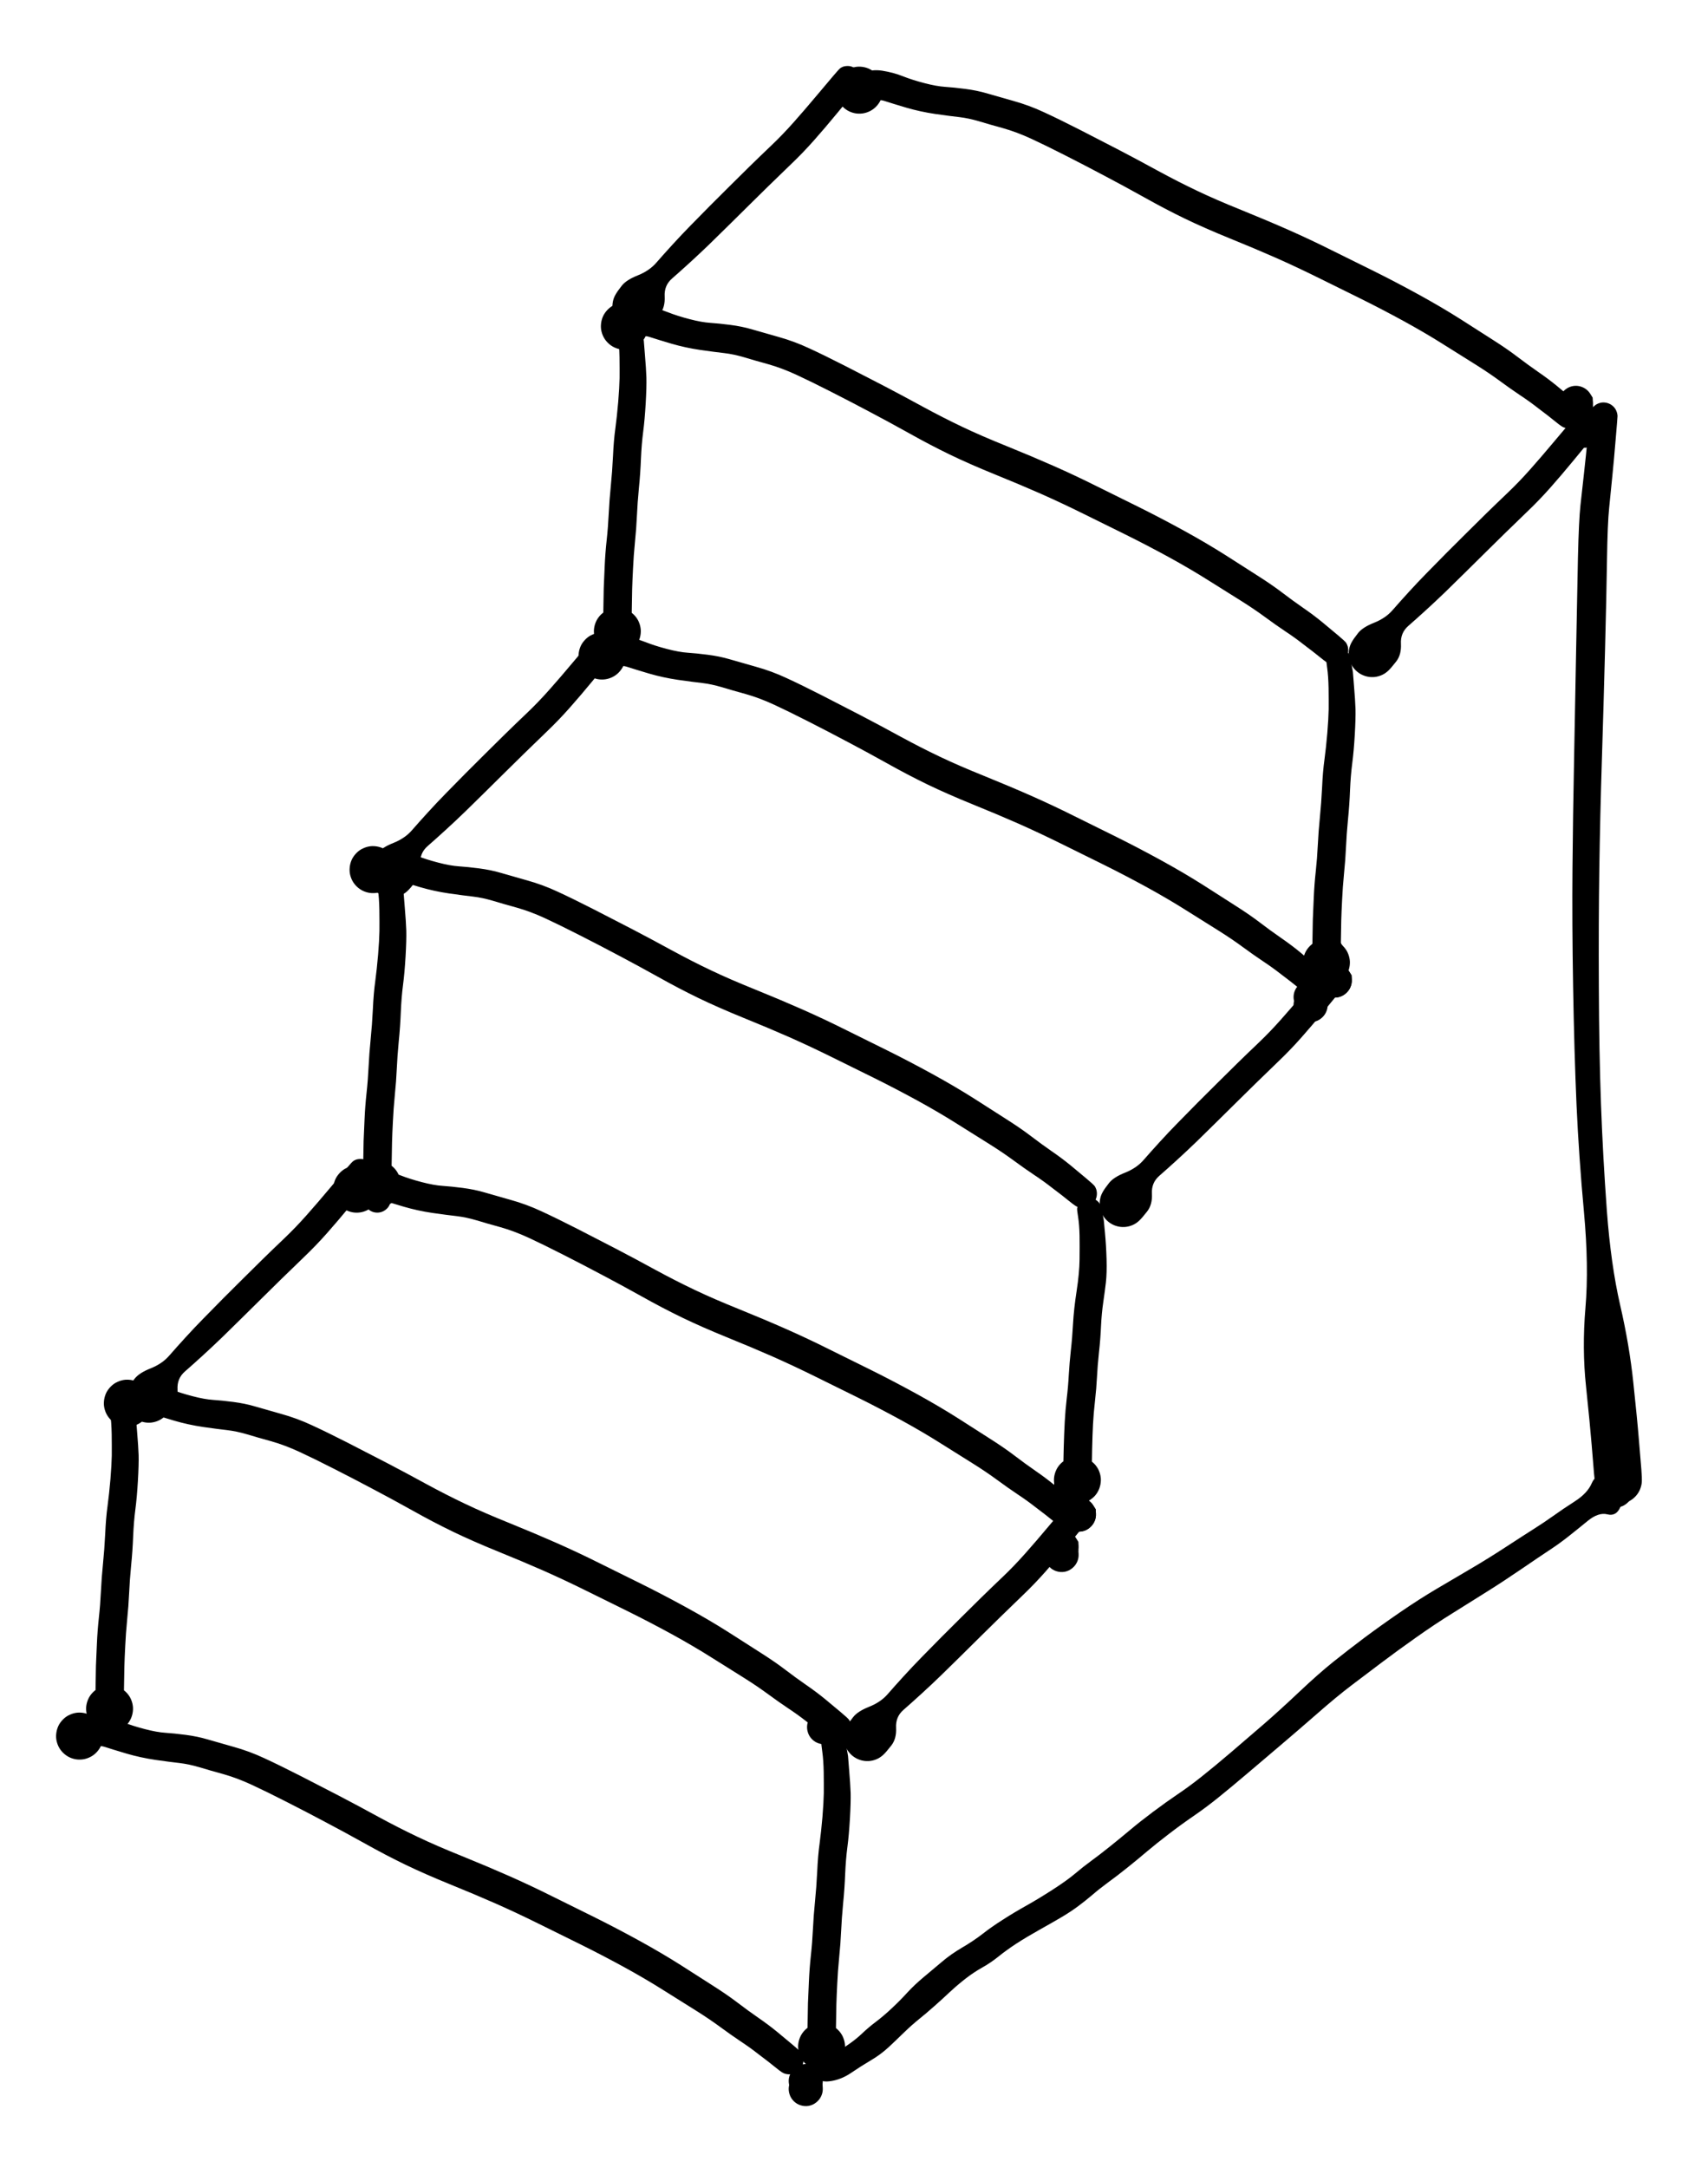 <svg version="1.1" xmlns="http://www.w3.org/2000/svg" viewBox="0 0 215.707 273.64" width="215.707" height="273.64">
  <!-- svg-source:excalidraw -->
  
  <defs>
    <style>
      @font-face {
        font-family: "Virgil";
        src: url("https://excalidraw.com/Virgil.woff2");
      }
      @font-face {
        font-family: "Cascadia";
        src: url("https://excalidraw.com/Cascadia.woff2");
      }
    </style>
  </defs>
  <g transform="translate(202.512 52.557) rotate(0 -0.202 67.742)" stroke="none" fill="#000000"><path d="M 1.31,5.48 Q 1.31,5.48 1.11,7.56 0.91,9.64 0.71,11.56 0.51,13.48 0.44,18.04 0.37,22.60 0.19,29.56 0.01,36.52 -0.21,43.43 -0.43,50.33 -0.53,57.07 -0.63,63.82 -0.59,72.00 -0.56,80.19 -0.32,86.78 -0.08,93.38 0.42,100.22 0.93,107.06 2.10,112.14 3.27,117.21 3.76,121.89 4.26,126.56 4.47,129.18 4.69,131.81 4.78,132.91 4.87,134.01 4.83,134.49 4.79,134.98 4.60,135.43 4.41,135.87 4.09,136.23 3.76,136.60 3.34,136.84 2.92,137.08 2.44,137.17 1.96,137.26 1.48,137.19 1.00,137.13 0.56,136.91 0.13,136.70 -0.21,136.35 -0.55,136.01 -0.77,135.58 -0.98,135.14 -1.05,134.66 -1.12,134.18 -1.03,133.70 -0.93,133.22 -0.70,132.80 -0.46,132.37 -0.09,132.05 0.26,131.72 0.70,131.53 1.15,131.34 1.63,131.30 2.12,131.26 2.59,131.38 3.06,131.49 3.47,131.76 3.88,132.02 4.19,132.40 4.49,132.77 4.66,133.23 4.83,133.69 4.84,134.17 4.86,134.66 4.71,135.12 4.57,135.59 4.29,135.98 4.00,136.38 3.61,136.66 3.21,136.95 2.75,137.09 2.28,137.23 1.80,137.22 1.31,137.21 0.86,137.04 0.40,136.87 0.02,136.57 -0.35,136.26 -0.61,135.85 -0.87,135.44 -0.99,134.97 -1.11,134.50 -1.20,133.40 -1.29,132.30 -1.50,129.75 -1.71,127.19 -2.21,122.41 -2.72,117.63 -2.28,112.46 -1.84,107.30 -2.47,100.40 -3.11,93.50 -3.41,86.86 -3.70,80.22 -3.84,72.00 -3.98,63.78 -3.92,57.01 -3.86,50.24 -3.72,43.34 -3.59,36.44 -3.46,29.49 -3.33,22.53 -3.23,17.81 -3.12,13.09 -2.91,11.18 -2.69,9.26 -2.47,7.22 -2.24,5.17 -1.96,2.30 -1.69,-0.57 -1.59,-0.77 -1.50,-0.96 -1.36,-1.13 -1.22,-1.29 -1.05,-1.42 -0.88,-1.55 -0.68,-1.63 -0.48,-1.71 -0.27,-1.75 -0.06,-1.78 0.15,-1.76 0.36,-1.74 0.57,-1.67 0.77,-1.60 0.95,-1.49 1.13,-1.37 1.28,-1.22 1.43,-1.06 1.54,-0.87 1.64,-0.68 1.70,-0.48 1.76,-0.27 1.77,-0.06 1.77,0.15 1.54,2.82 L 1.31,5.48 Z"></path></g><g transform="translate(199.019 50.841) rotate(0 0 0)" stroke="none" fill="#000000"><path d="M 2.12,-0.66 Q 2.12,-0.66 2.15,-0.13 2.18,0.40 1.96,0.88 1.74,1.36 1.32,1.69 0.91,2.02 0.38,2.12 -0.13,2.21 -0.64,2.05 -1.14,1.90 -1.52,1.52 -1.90,1.14 -2.05,0.64 -2.21,0.13 -2.12,-0.38 -2.02,-0.91 -1.69,-1.32 -1.36,-1.74 -0.88,-1.96 -0.39,-2.18 0.13,-2.15 0.66,-2.11 1.11,-1.84 1.57,-1.56 1.84,-1.11 L 2.12,-0.66 Z"></path></g><g transform="translate(199.019 51.341) rotate(0 0 0)" stroke="none" fill="#000000"><path d="M 2.12,-0.66 Q 2.12,-0.66 2.15,-0.13 2.18,0.40 1.96,0.88 1.74,1.36 1.32,1.69 0.91,2.02 0.38,2.12 -0.13,2.21 -0.64,2.05 -1.14,1.90 -1.52,1.52 -1.90,1.14 -2.05,0.64 -2.21,0.13 -2.12,-0.38 -2.02,-0.91 -1.69,-1.32 -1.36,-1.74 -0.88,-1.96 -0.39,-2.18 0.13,-2.15 0.66,-2.11 1.11,-1.84 1.57,-1.56 1.84,-1.11 L 2.12,-0.66 Z"></path></g><g transform="translate(199.019 51.841) rotate(0 0 0)" stroke="none" fill="#000000"><path d="M 2.12,-0.66 Q 2.12,-0.66 2.15,-0.13 2.18,0.40 1.96,0.88 1.74,1.36 1.32,1.69 0.91,2.02 0.38,2.12 -0.13,2.21 -0.64,2.05 -1.14,1.90 -1.52,1.52 -1.90,1.14 -2.05,0.64 -2.21,0.13 -2.12,-0.38 -2.02,-0.91 -1.69,-1.32 -1.36,-1.74 -0.88,-1.96 -0.39,-2.18 0.13,-2.15 0.66,-2.11 1.11,-1.84 1.57,-1.56 1.84,-1.11 L 2.12,-0.66 Z"></path></g><g transform="translate(199.019 51.841) rotate(0 0.25 0.25)" stroke="none" fill="#000000"><path d="M 2.12,-0.66 Q 2.12,-0.66 2.15,-0.13 2.18,0.40 1.96,0.88 1.74,1.36 1.32,1.69 0.91,2.02 0.38,2.12 -0.13,2.21 -0.64,2.05 -1.14,1.90 -1.52,1.52 -1.90,1.14 -2.05,0.64 -2.21,0.13 -2.12,-0.38 -2.02,-0.91 -1.69,-1.32 -1.36,-1.74 -0.88,-1.96 -0.39,-2.18 0.13,-2.15 0.66,-2.11 1.11,-1.84 1.57,-1.56 1.84,-1.11 L 2.12,-0.66 Z"></path></g><g transform="translate(200.019 54.341) rotate(0 0 0)" stroke="none" fill="#000000"><path d="M 2.12,-0.66 Q 2.12,-0.66 2.15,-0.13 2.18,0.40 1.96,0.88 1.74,1.36 1.32,1.69 0.91,2.02 0.38,2.12 -0.13,2.21 -0.64,2.05 -1.14,1.90 -1.52,1.52 -1.90,1.14 -2.05,0.64 -2.21,0.13 -2.12,-0.38 -2.02,-0.91 -1.69,-1.32 -1.36,-1.74 -0.88,-1.96 -0.39,-2.18 0.13,-2.15 0.66,-2.11 1.11,-1.84 1.57,-1.56 1.84,-1.11 L 2.12,-0.66 Z"></path></g><g transform="translate(200.019 54.341) rotate(0 0 0)" stroke="none" fill="#000000"><path d="M 2.12,-0.66 Q 2.12,-0.66 2.15,-0.13 2.18,0.40 1.96,0.88 1.74,1.36 1.32,1.69 0.91,2.02 0.38,2.12 -0.13,2.21 -0.64,2.05 -1.14,1.90 -1.52,1.52 -1.90,1.14 -2.05,0.64 -2.21,0.13 -2.12,-0.38 -2.02,-0.91 -1.69,-1.32 -1.36,-1.74 -0.88,-1.96 -0.39,-2.18 0.13,-2.15 0.66,-2.11 1.11,-1.84 1.57,-1.56 1.84,-1.11 L 2.12,-0.66 Z"></path></g><g transform="translate(200.019 53.841) rotate(0 -13.5 14.5)" stroke="none" fill="#000000"><path d="M 0.17,2.49 Q 0.17,2.49 -1.33,4.31 -2.83,6.13 -4.23,7.71 -5.63,9.29 -7.14,10.73 -8.65,12.18 -9.98,13.48 -11.31,14.79 -12.45,15.91 -13.60,17.04 -14.95,18.38 -16.30,19.71 -17.46,20.84 -18.63,21.97 -19.89,23.12 -21.15,24.27 -22.16,25.15 -23.17,26.03 -23.09,27.41 -23.02,28.78 -23.69,29.64 -24.35,30.49 -24.71,30.82 -25.07,31.15 -25.51,31.35 -25.96,31.55 -26.44,31.60 -26.92,31.64 -27.40,31.53 -27.87,31.42 -28.28,31.16 -28.70,30.91 -29.01,30.53 -29.32,30.16 -29.49,29.70 -29.66,29.25 -29.68,28.76 -29.70,28.28 -29.57,27.81 -29.43,27.35 -29.15,26.95 -28.87,26.55 -28.48,26.26 -28.09,25.97 -27.63,25.82 -27.17,25.67 -26.68,25.68 -26.19,25.69 -25.74,25.85 -25.28,26.01 -24.89,26.31 -24.51,26.61 -24.24,27.01 -23.98,27.42 -23.85,27.89 -23.73,28.36 -23.76,28.84 -23.79,29.33 -23.98,29.78 -24.17,30.23 -24.49,30.59 -24.81,30.96 -25.23,31.21 -25.65,31.45 -26.12,31.55 -26.60,31.65 -27.08,31.59 -27.56,31.53 -28.00,31.32 -28.44,31.11 -28.79,30.77 -29.14,30.43 -29.36,30.00 -29.58,29.56 -29.65,29.08 -29.73,28.60 -29.64,28.12 -29.56,27.65 -29.32,27.22 -29.09,26.79 -28.51,26.06 -27.93,25.32 -26.48,24.75 -25.03,24.17 -24.15,23.16 -23.27,22.15 -22.12,20.89 -20.97,19.63 -19.83,18.47 -18.70,17.31 -17.35,15.95 -16.01,14.60 -14.86,13.47 -13.72,12.33 -12.37,11.01 -11.02,9.69 -9.61,8.35 -8.20,7.01 -6.78,5.41 -5.36,3.81 -3.92,2.09 -2.47,0.37 -1.75,-0.48 -1.03,-1.34 -0.85,-1.44 -0.67,-1.55 -0.48,-1.61 -0.28,-1.66 -0.08,-1.67 0.11,-1.68 0.31,-1.65 0.52,-1.61 0.70,-1.52 0.89,-1.44 1.05,-1.31 1.20,-1.18 1.33,-1.02 1.45,-0.86 1.54,-0.67 1.62,-0.48 1.65,-0.28 1.69,-0.08 1.67,0.11 1.66,0.32 1.59,0.51 1.53,0.71 1.42,0.88 1.32,1.05 0.74,1.77 L 0.17,2.49 Z"></path></g><g transform="translate(169.019 83.341) rotate(0 -0.5 20.25)" stroke="none" fill="#000000"><path d="M 1.84,1.46 Q 1.84,1.46 1.98,3.22 2.13,4.98 2.17,6.13 2.20,7.29 2.08,9.37 1.96,11.44 1.76,12.97 1.56,14.50 1.48,16.35 1.41,18.21 1.22,20.09 1.04,21.97 0.97,23.56 0.90,25.15 0.72,26.91 0.55,28.66 0.48,30.20 0.40,31.73 0.37,32.82 0.34,33.91 0.32,35.61 0.30,37.30 0.30,38.64 0.29,39.97 0.27,39.98 0.24,39.99 0.22,40.20 0.19,40.41 0.12,40.60 0.04,40.80 -0.07,40.97 -0.19,41.15 -0.35,41.28 -0.50,41.42 -0.69,41.52 -0.88,41.62 -1.08,41.67 -1.29,41.72 -1.50,41.72 -1.71,41.72 -1.91,41.67 -2.12,41.62 -2.30,41.52 -2.49,41.42 -2.65,41.28 -2.80,41.14 -2.92,40.97 -3.04,40.79 -3.12,40.60 -3.19,40.40 -3.22,40.19 -3.24,39.98 -3.87,39.06 -4.50,38.15 -4.42,37.67 -4.34,37.19 -4.12,36.76 -3.89,36.33 -3.53,35.99 -3.18,35.66 -2.74,35.46 -2.30,35.25 -1.82,35.20 -1.33,35.15 -0.86,35.25 -0.38,35.35 0.02,35.61 0.44,35.86 0.76,36.23 1.07,36.60 1.25,37.05 1.43,37.50 1.46,37.99 1.48,38.47 1.35,38.94 1.22,39.41 0.95,39.81 0.68,40.21 0.29,40.51 -0.09,40.80 -0.55,40.96 -1.01,41.11 -1.49,41.11 -1.98,41.11 -2.44,40.96 -2.90,40.80 -3.29,40.51 -3.68,40.21 -3.95,39.81 -4.22,39.41 -4.35,38.94 -4.48,38.47 -4.46,37.99 -4.43,37.50 -4.25,37.05 -4.07,36.60 -3.76,36.23 -3.44,35.86 -3.02,35.61 -2.61,35.35 -2.13,35.25 -1.66,35.15 -1.17,35.20 -0.69,35.25 -0.25,35.46 0.18,35.66 0.53,35.99 0.89,36.33 1.12,36.76 1.34,37.19 1.42,37.67 1.50,38.15 0.87,39.07 0.24,39.99 0.22,40.20 0.19,40.40 0.12,40.60 0.04,40.80 -0.07,40.97 -0.19,41.15 -0.35,41.28 -0.50,41.42 -0.69,41.52 -0.88,41.62 -1.08,41.67 -1.29,41.72 -1.50,41.72 -1.71,41.72 -1.91,41.67 -2.12,41.62 -2.30,41.52 -2.49,41.42 -2.65,41.28 -2.80,41.14 -2.92,40.97 -3.04,40.79 -3.12,40.60 -3.19,40.40 -3.22,40.19 -3.24,39.98 -3.27,39.98 -3.29,39.97 -3.29,38.62 -3.28,37.28 -3.27,35.54 -3.25,33.81 -3.22,32.69 -3.18,31.56 -3.10,29.93 -3.03,28.29 -2.85,26.64 -2.67,24.99 -2.59,23.30 -2.51,21.62 -2.33,19.83 -2.15,18.05 -2.05,16.04 -1.96,14.02 -1.75,12.52 -1.55,11.02 -1.39,9.17 -1.24,7.32 -1.22,6.19 -1.21,5.07 -1.23,3.52 -1.26,1.98 -1.41,0.93 -1.56,-0.12 -1.53,-0.30 -1.49,-0.49 -1.41,-0.66 -1.33,-0.83 -1.21,-0.98 -1.09,-1.13 -0.94,-1.24 -0.79,-1.36 -0.61,-1.43 -0.44,-1.51 -0.25,-1.54 -0.06,-1.57 0.11,-1.55 0.30,-1.54 0.48,-1.48 0.66,-1.42 0.83,-1.32 0.99,-1.22 1.12,-1.08 1.25,-0.95 1.35,-0.78 1.44,-0.62 1.49,-0.44 1.55,-0.25 1.69,0.60 L 1.84,1.46 Z"></path></g><g transform="translate(165.519 125.841) rotate(0 0 0)" stroke="none" fill="#000000"><path d="M 2.12,-0.66 Q 2.12,-0.66 2.15,-0.13 2.18,0.40 1.96,0.88 1.74,1.36 1.32,1.69 0.91,2.02 0.38,2.12 -0.13,2.21 -0.64,2.05 -1.14,1.90 -1.52,1.52 -1.90,1.14 -2.05,0.64 -2.21,0.13 -2.12,-0.38 -2.02,-0.91 -1.69,-1.32 -1.36,-1.74 -0.88,-1.96 -0.39,-2.18 0.13,-2.15 0.66,-2.11 1.11,-1.84 1.57,-1.56 1.84,-1.11 L 2.12,-0.66 Z"></path></g><g transform="translate(165.519 126.841) rotate(0 0 0)" stroke="none" fill="#000000"><path d="M 2.12,-0.66 Q 2.12,-0.66 2.15,-0.13 2.18,0.40 1.96,0.88 1.74,1.36 1.32,1.69 0.91,2.02 0.38,2.12 -0.13,2.21 -0.64,2.05 -1.14,1.90 -1.52,1.52 -1.90,1.14 -2.05,0.64 -2.21,0.13 -2.12,-0.38 -2.02,-0.91 -1.69,-1.32 -1.36,-1.74 -0.88,-1.96 -0.39,-2.18 0.13,-2.15 0.66,-2.11 1.11,-1.84 1.57,-1.56 1.84,-1.11 L 2.12,-0.66 Z"></path></g><g transform="translate(167.569 120.241) rotate(0 0 0)" stroke="none" fill="#000000"><path d="M 2.12,-0.66 Q 2.12,-0.66 2.15,-0.13 2.18,0.40 1.96,0.88 1.74,1.36 1.32,1.69 0.91,2.02 0.38,2.12 -0.13,2.21 -0.64,2.05 -1.14,1.90 -1.52,1.52 -1.90,1.14 -2.05,0.64 -2.21,0.13 -2.12,-0.38 -2.02,-0.91 -1.69,-1.32 -1.36,-1.74 -0.88,-1.96 -0.39,-2.18 0.13,-2.15 0.66,-2.11 1.11,-1.84 1.57,-1.56 1.84,-1.11 L 2.12,-0.66 Z"></path></g><g transform="translate(167.569 120.741) rotate(0 0 0)" stroke="none" fill="#000000"><path d="M 2.12,-0.66 Q 2.12,-0.66 2.15,-0.13 2.18,0.40 1.96,0.88 1.74,1.36 1.32,1.69 0.91,2.02 0.38,2.12 -0.13,2.21 -0.64,2.05 -1.14,1.90 -1.52,1.52 -1.90,1.14 -2.05,0.64 -2.21,0.13 -2.12,-0.38 -2.02,-0.91 -1.69,-1.32 -1.36,-1.74 -0.88,-1.96 -0.39,-2.18 0.13,-2.15 0.66,-2.11 1.11,-1.84 1.57,-1.56 1.84,-1.11 L 2.12,-0.66 Z"></path></g><g transform="translate(167.569 121.241) rotate(0 0 0)" stroke="none" fill="#000000"><path d="M 2.12,-0.66 Q 2.12,-0.66 2.15,-0.13 2.18,0.40 1.96,0.88 1.74,1.36 1.32,1.69 0.91,2.02 0.38,2.12 -0.13,2.21 -0.64,2.05 -1.14,1.90 -1.52,1.52 -1.90,1.14 -2.05,0.64 -2.21,0.13 -2.12,-0.38 -2.02,-0.91 -1.69,-1.32 -1.36,-1.74 -0.88,-1.96 -0.39,-2.18 0.13,-2.15 0.66,-2.11 1.11,-1.84 1.57,-1.56 1.84,-1.11 L 2.12,-0.66 Z"></path></g><g transform="translate(167.569 121.241) rotate(0 0.25 0.25)" stroke="none" fill="#000000"><path d="M 2.12,-0.66 Q 2.12,-0.66 2.15,-0.13 2.18,0.40 1.96,0.88 1.74,1.36 1.32,1.69 0.91,2.02 0.38,2.12 -0.13,2.21 -0.64,2.05 -1.14,1.90 -1.52,1.52 -1.90,1.14 -2.05,0.64 -2.21,0.13 -2.12,-0.38 -2.02,-0.91 -1.69,-1.32 -1.36,-1.74 -0.88,-1.96 -0.39,-2.18 0.13,-2.15 0.66,-2.11 1.11,-1.84 1.57,-1.56 1.84,-1.11 L 2.12,-0.66 Z"></path></g><g transform="translate(168.569 123.741) rotate(0 0 0)" stroke="none" fill="#000000"><path d="M 2.12,-0.66 Q 2.12,-0.66 2.15,-0.13 2.18,0.40 1.96,0.88 1.74,1.36 1.32,1.69 0.91,2.02 0.38,2.12 -0.13,2.21 -0.64,2.05 -1.14,1.90 -1.52,1.52 -1.90,1.14 -2.05,0.64 -2.21,0.13 -2.12,-0.38 -2.02,-0.91 -1.69,-1.32 -1.36,-1.74 -0.88,-1.96 -0.39,-2.18 0.13,-2.15 0.66,-2.11 1.11,-1.84 1.57,-1.56 1.84,-1.11 L 2.12,-0.66 Z"></path></g><g transform="translate(168.569 123.741) rotate(0 0 0)" stroke="none" fill="#000000"><path d="M 2.12,-0.66 Q 2.12,-0.66 2.15,-0.13 2.18,0.40 1.96,0.88 1.74,1.36 1.32,1.69 0.91,2.02 0.38,2.12 -0.13,2.21 -0.64,2.05 -1.14,1.90 -1.52,1.52 -1.90,1.14 -2.05,0.64 -2.21,0.13 -2.12,-0.38 -2.02,-0.91 -1.69,-1.32 -1.36,-1.74 -0.88,-1.96 -0.39,-2.18 0.13,-2.15 0.66,-2.11 1.11,-1.84 1.57,-1.56 1.84,-1.11 L 2.12,-0.66 Z"></path></g><g transform="translate(168.569 123.241) rotate(0 -13.5 14.5)" stroke="none" fill="#000000"><path d="M 0.17,2.49 Q 0.17,2.49 -1.33,4.31 -2.83,6.13 -4.23,7.71 -5.63,9.29 -7.14,10.73 -8.65,12.18 -9.98,13.48 -11.31,14.79 -12.45,15.91 -13.60,17.04 -14.95,18.38 -16.30,19.71 -17.46,20.84 -18.63,21.97 -19.89,23.12 -21.15,24.27 -22.16,25.15 -23.17,26.03 -23.09,27.41 -23.02,28.78 -23.69,29.64 -24.35,30.49 -24.71,30.82 -25.07,31.15 -25.51,31.35 -25.96,31.55 -26.44,31.60 -26.92,31.64 -27.40,31.53 -27.87,31.42 -28.28,31.16 -28.70,30.91 -29.01,30.53 -29.32,30.16 -29.49,29.70 -29.66,29.25 -29.68,28.76 -29.70,28.28 -29.57,27.81 -29.43,27.35 -29.15,26.95 -28.87,26.55 -28.48,26.26 -28.09,25.97 -27.63,25.82 -27.17,25.67 -26.68,25.68 -26.19,25.69 -25.74,25.85 -25.28,26.01 -24.89,26.31 -24.51,26.61 -24.24,27.01 -23.98,27.42 -23.85,27.89 -23.73,28.36 -23.76,28.84 -23.79,29.33 -23.98,29.78 -24.17,30.23 -24.49,30.59 -24.81,30.96 -25.23,31.21 -25.65,31.45 -26.12,31.55 -26.60,31.65 -27.08,31.59 -27.56,31.53 -28.00,31.32 -28.44,31.11 -28.79,30.77 -29.14,30.43 -29.36,30.00 -29.58,29.56 -29.65,29.08 -29.73,28.60 -29.64,28.12 -29.56,27.65 -29.32,27.22 -29.09,26.79 -28.51,26.06 -27.93,25.32 -26.48,24.75 -25.03,24.17 -24.15,23.16 -23.27,22.15 -22.12,20.89 -20.97,19.63 -19.83,18.47 -18.70,17.31 -17.35,15.95 -16.01,14.60 -14.86,13.47 -13.72,12.33 -12.37,11.01 -11.02,9.69 -9.61,8.35 -8.20,7.01 -6.78,5.41 -5.36,3.81 -3.92,2.09 -2.47,0.37 -1.75,-0.48 -1.03,-1.34 -0.85,-1.44 -0.67,-1.55 -0.48,-1.61 -0.28,-1.66 -0.08,-1.67 0.11,-1.68 0.31,-1.65 0.52,-1.61 0.70,-1.52 0.89,-1.44 1.05,-1.31 1.20,-1.18 1.33,-1.02 1.45,-0.86 1.54,-0.67 1.62,-0.48 1.65,-0.28 1.69,-0.08 1.67,0.11 1.66,0.32 1.59,0.51 1.53,0.71 1.42,0.88 1.32,1.05 0.74,1.77 L 0.17,2.49 Z"></path></g><g transform="translate(137.569 152.741) rotate(0 -0.5 18.076)" stroke="none" fill="#000000"><path d="M 1.83,1.25 Q 1.83,1.25 1.98,2.84 2.13,4.43 2.18,6.16 2.23,7.89 2.10,9.08 1.96,10.26 1.76,11.63 1.56,12.99 1.48,14.63 1.41,16.27 1.22,17.96 1.04,19.65 0.97,21.06 0.90,22.47 0.72,24.05 0.54,25.63 0.47,26.99 0.40,28.35 0.36,30.11 0.32,31.86 0.31,33.02 0.30,34.17 0.27,34.93 0.24,35.69 0.22,35.90 0.19,36.11 0.12,36.31 0.04,36.51 -0.07,36.68 -0.19,36.85 -0.35,36.99 -0.50,37.13 -0.69,37.23 -0.88,37.33 -1.08,37.38 -1.29,37.43 -1.50,37.43 -1.71,37.43 -1.91,37.38 -2.12,37.32 -2.30,37.23 -2.49,37.13 -2.65,36.99 -2.80,36.85 -2.92,36.67 -3.04,36.50 -3.12,36.30 -3.19,36.11 -3.22,35.90 -3.24,35.69 -3.87,34.87 -4.50,34.05 -4.42,33.57 -4.34,33.09 -4.12,32.66 -3.89,32.23 -3.53,31.90 -3.18,31.56 -2.74,31.36 -2.30,31.16 -1.82,31.10 -1.33,31.05 -0.86,31.15 -0.38,31.26 0.02,31.51 0.44,31.76 0.76,32.13 1.07,32.50 1.25,32.95 1.43,33.40 1.46,33.89 1.48,34.38 1.35,34.84 1.22,35.31 0.95,35.72 0.68,36.12 0.29,36.41 -0.09,36.71 -0.55,36.86 -1.01,37.02 -1.49,37.02 -1.98,37.02 -2.44,36.86 -2.90,36.71 -3.29,36.41 -3.68,36.12 -3.95,35.72 -4.22,35.31 -4.35,34.84 -4.48,34.38 -4.46,33.89 -4.43,33.40 -4.25,32.95 -4.07,32.50 -3.76,32.13 -3.44,31.76 -3.02,31.51 -2.61,31.26 -2.13,31.15 -1.66,31.05 -1.17,31.10 -0.69,31.16 -0.25,31.36 0.18,31.56 0.53,31.90 0.89,32.23 1.12,32.66 1.34,33.09 1.42,33.57 1.50,34.05 0.87,34.87 0.24,35.69 0.22,35.90 0.19,36.11 0.12,36.31 0.04,36.51 -0.07,36.68 -0.19,36.85 -0.35,36.99 -0.50,37.13 -0.69,37.23 -0.88,37.33 -1.08,37.38 -1.29,37.43 -1.50,37.43 -1.71,37.43 -1.91,37.38 -2.12,37.32 -2.30,37.23 -2.49,37.13 -2.65,36.99 -2.80,36.85 -2.92,36.68 -3.04,36.50 -3.12,36.30 -3.19,36.11 -3.22,35.90 -3.24,35.69 -3.27,34.92 -3.29,34.15 -3.28,32.98 -3.28,31.80 -3.23,29.98 -3.18,28.16 -3.10,26.68 -3.02,25.21 -2.85,23.75 -2.67,22.28 -2.59,20.77 -2.50,19.25 -2.33,17.68 -2.15,16.10 -2.05,14.28 -1.95,12.46 -1.60,10.19 -1.25,7.91 -1.23,6.22 -1.21,4.53 -1.23,3.18 -1.26,1.82 -1.41,0.86 -1.57,-0.09 -1.53,-0.27 -1.50,-0.46 -1.42,-0.63 -1.34,-0.81 -1.23,-0.96 -1.11,-1.10 -0.96,-1.22 -0.81,-1.34 -0.64,-1.42 -0.47,-1.50 -0.28,-1.53 -0.09,-1.57 0.08,-1.56 0.27,-1.54 0.46,-1.49 0.64,-1.43 0.80,-1.33 0.96,-1.24 1.10,-1.10 1.23,-0.97 1.33,-0.81 1.43,-0.65 1.49,-0.46 1.54,-0.28 1.69,0.48 L 1.83,1.25 Z"></path></g><g transform="translate(134.069 195.241) rotate(0 0 0)" stroke="none" fill="#000000"><path d="M 2.12,-0.66 Q 2.12,-0.66 2.15,-0.13 2.18,0.40 1.96,0.88 1.74,1.36 1.32,1.69 0.91,2.02 0.38,2.12 -0.13,2.21 -0.64,2.05 -1.14,1.90 -1.52,1.52 -1.90,1.14 -2.05,0.64 -2.21,0.13 -2.12,-0.38 -2.02,-0.91 -1.69,-1.32 -1.36,-1.74 -0.88,-1.96 -0.39,-2.18 0.13,-2.15 0.66,-2.11 1.11,-1.84 1.57,-1.56 1.84,-1.11 L 2.12,-0.66 Z"></path></g><g transform="translate(134.069 196.241) rotate(0 0 0)" stroke="none" fill="#000000"><path d="M 2.12,-0.66 Q 2.12,-0.66 2.15,-0.13 2.18,0.40 1.96,0.88 1.74,1.36 1.32,1.69 0.91,2.02 0.38,2.12 -0.13,2.21 -0.64,2.05 -1.14,1.90 -1.52,1.52 -1.90,1.14 -2.05,0.64 -2.21,0.13 -2.12,-0.38 -2.02,-0.91 -1.69,-1.32 -1.36,-1.74 -0.88,-1.96 -0.39,-2.18 0.13,-2.15 0.66,-2.11 1.11,-1.84 1.57,-1.56 1.84,-1.11 L 2.12,-0.66 Z"></path></g><g transform="translate(135.258 187.64) rotate(0 0 0)" stroke="none" fill="#000000"><path d="M 2.12,-0.66 Q 2.12,-0.66 2.15,-0.13 2.18,0.40 1.96,0.88 1.74,1.36 1.32,1.69 0.91,2.02 0.38,2.12 -0.13,2.21 -0.64,2.05 -1.14,1.90 -1.52,1.52 -1.90,1.14 -2.05,0.64 -2.21,0.13 -2.12,-0.38 -2.02,-0.91 -1.69,-1.32 -1.36,-1.74 -0.88,-1.96 -0.39,-2.18 0.13,-2.15 0.66,-2.11 1.11,-1.84 1.57,-1.56 1.84,-1.11 L 2.12,-0.66 Z"></path></g><g transform="translate(135.258 188.14) rotate(0 0 0)" stroke="none" fill="#000000"><path d="M 2.12,-0.66 Q 2.12,-0.66 2.15,-0.13 2.18,0.40 1.96,0.88 1.74,1.36 1.32,1.69 0.91,2.02 0.38,2.12 -0.13,2.21 -0.64,2.05 -1.14,1.90 -1.52,1.52 -1.90,1.14 -2.05,0.64 -2.21,0.13 -2.12,-0.38 -2.02,-0.91 -1.69,-1.32 -1.36,-1.74 -0.88,-1.96 -0.39,-2.18 0.13,-2.15 0.66,-2.11 1.11,-1.84 1.57,-1.56 1.84,-1.11 L 2.12,-0.66 Z"></path></g><g transform="translate(135.258 188.64) rotate(0 0 0)" stroke="none" fill="#000000"><path d="M 2.12,-0.66 Q 2.12,-0.66 2.15,-0.13 2.18,0.40 1.96,0.88 1.74,1.36 1.32,1.69 0.91,2.02 0.38,2.12 -0.13,2.21 -0.64,2.05 -1.14,1.90 -1.52,1.52 -1.90,1.14 -2.05,0.64 -2.21,0.13 -2.12,-0.38 -2.02,-0.91 -1.69,-1.32 -1.36,-1.74 -0.88,-1.96 -0.39,-2.18 0.13,-2.15 0.66,-2.11 1.11,-1.84 1.57,-1.56 1.84,-1.11 L 2.12,-0.66 Z"></path></g><g transform="translate(135.258 188.64) rotate(0 0.25 0.25)" stroke="none" fill="#000000"><path d="M 2.12,-0.66 Q 2.12,-0.66 2.15,-0.13 2.18,0.40 1.96,0.88 1.74,1.36 1.32,1.69 0.91,2.02 0.38,2.12 -0.13,2.21 -0.64,2.05 -1.14,1.90 -1.52,1.52 -1.90,1.14 -2.05,0.64 -2.21,0.13 -2.12,-0.38 -2.02,-0.91 -1.69,-1.32 -1.36,-1.74 -0.88,-1.96 -0.39,-2.18 0.13,-2.15 0.66,-2.11 1.11,-1.84 1.57,-1.56 1.84,-1.11 L 2.12,-0.66 Z"></path></g><g transform="translate(136.258 191.14) rotate(0 0 0)" stroke="none" fill="#000000"><path d="M 2.12,-0.66 Q 2.12,-0.66 2.15,-0.13 2.18,0.40 1.96,0.88 1.74,1.36 1.32,1.69 0.91,2.02 0.38,2.12 -0.13,2.21 -0.64,2.05 -1.14,1.90 -1.52,1.52 -1.90,1.14 -2.05,0.64 -2.21,0.13 -2.12,-0.38 -2.02,-0.91 -1.69,-1.32 -1.36,-1.74 -0.88,-1.96 -0.39,-2.18 0.13,-2.15 0.66,-2.11 1.11,-1.84 1.57,-1.56 1.84,-1.11 L 2.12,-0.66 Z"></path></g><g transform="translate(136.258 191.14) rotate(0 0 0)" stroke="none" fill="#000000"><path d="M 2.12,-0.66 Q 2.12,-0.66 2.15,-0.13 2.18,0.40 1.96,0.88 1.74,1.36 1.32,1.69 0.91,2.02 0.38,2.12 -0.13,2.21 -0.64,2.05 -1.14,1.90 -1.52,1.52 -1.90,1.14 -2.05,0.64 -2.21,0.13 -2.12,-0.38 -2.02,-0.91 -1.69,-1.32 -1.36,-1.74 -0.88,-1.96 -0.39,-2.18 0.13,-2.15 0.66,-2.11 1.11,-1.84 1.57,-1.56 1.84,-1.11 L 2.12,-0.66 Z"></path></g><g transform="translate(136.258 190.64) rotate(0 -13.5 14.5)" stroke="none" fill="#000000"><path d="M 0.17,2.49 Q 0.17,2.49 -1.33,4.31 -2.83,6.13 -4.23,7.71 -5.63,9.29 -7.14,10.73 -8.65,12.18 -9.98,13.48 -11.31,14.79 -12.45,15.91 -13.60,17.04 -14.95,18.38 -16.30,19.71 -17.46,20.84 -18.63,21.97 -19.89,23.12 -21.15,24.27 -22.16,25.15 -23.17,26.03 -23.09,27.41 -23.02,28.78 -23.69,29.64 -24.35,30.49 -24.71,30.82 -25.07,31.15 -25.51,31.35 -25.96,31.55 -26.44,31.60 -26.92,31.64 -27.40,31.53 -27.87,31.42 -28.28,31.16 -28.70,30.91 -29.01,30.53 -29.32,30.16 -29.49,29.70 -29.66,29.25 -29.68,28.76 -29.70,28.28 -29.57,27.81 -29.43,27.35 -29.15,26.95 -28.87,26.55 -28.48,26.26 -28.09,25.97 -27.63,25.82 -27.17,25.67 -26.68,25.68 -26.19,25.69 -25.74,25.85 -25.28,26.01 -24.89,26.31 -24.51,26.61 -24.24,27.01 -23.98,27.42 -23.85,27.89 -23.73,28.36 -23.76,28.84 -23.79,29.33 -23.98,29.78 -24.17,30.23 -24.49,30.59 -24.81,30.96 -25.23,31.21 -25.65,31.45 -26.12,31.55 -26.60,31.65 -27.08,31.59 -27.56,31.53 -28.00,31.32 -28.44,31.11 -28.79,30.77 -29.14,30.43 -29.36,30.00 -29.58,29.56 -29.65,29.08 -29.73,28.60 -29.64,28.12 -29.56,27.65 -29.32,27.22 -29.09,26.79 -28.51,26.06 -27.93,25.32 -26.48,24.75 -25.03,24.17 -24.15,23.16 -23.27,22.15 -22.12,20.89 -20.97,19.63 -19.83,18.47 -18.70,17.31 -17.35,15.95 -16.01,14.60 -14.86,13.47 -13.72,12.33 -12.37,11.01 -11.02,9.69 -9.61,8.35 -8.20,7.01 -6.78,5.41 -5.36,3.81 -3.92,2.09 -2.47,0.37 -1.75,-0.48 -1.03,-1.34 -0.85,-1.44 -0.67,-1.55 -0.48,-1.61 -0.28,-1.66 -0.08,-1.67 0.11,-1.68 0.31,-1.65 0.52,-1.61 0.70,-1.52 0.89,-1.44 1.05,-1.31 1.20,-1.18 1.33,-1.02 1.45,-0.86 1.54,-0.67 1.62,-0.48 1.65,-0.28 1.69,-0.08 1.67,0.11 1.66,0.32 1.59,0.51 1.53,0.71 1.42,0.88 1.32,1.05 0.74,1.77 L 0.17,2.49 Z"></path></g><g transform="translate(105.258 220.14) rotate(0 -0.5 20.25)" stroke="none" fill="#000000"><path d="M 1.84,1.46 Q 1.84,1.46 1.98,3.22 2.13,4.98 2.17,6.13 2.20,7.29 2.08,9.37 1.96,11.44 1.76,12.97 1.56,14.50 1.48,16.35 1.41,18.21 1.22,20.09 1.04,21.97 0.97,23.56 0.90,25.15 0.72,26.91 0.55,28.66 0.48,30.20 0.40,31.73 0.37,32.82 0.34,33.91 0.32,35.61 0.30,37.30 0.30,38.64 0.29,39.97 0.27,39.98 0.24,39.99 0.22,40.20 0.19,40.41 0.12,40.60 0.04,40.80 -0.07,40.97 -0.19,41.15 -0.35,41.28 -0.50,41.42 -0.69,41.52 -0.88,41.62 -1.08,41.67 -1.29,41.72 -1.50,41.72 -1.71,41.72 -1.91,41.67 -2.12,41.62 -2.30,41.52 -2.49,41.42 -2.65,41.28 -2.80,41.14 -2.92,40.97 -3.04,40.79 -3.12,40.60 -3.19,40.40 -3.22,40.19 -3.24,39.98 -3.87,39.06 -4.50,38.15 -4.42,37.67 -4.34,37.19 -4.12,36.76 -3.89,36.33 -3.53,35.99 -3.18,35.66 -2.74,35.46 -2.30,35.25 -1.82,35.20 -1.33,35.15 -0.86,35.25 -0.38,35.35 0.02,35.61 0.44,35.86 0.76,36.23 1.07,36.60 1.25,37.05 1.43,37.50 1.46,37.99 1.48,38.47 1.35,38.94 1.22,39.41 0.95,39.81 0.68,40.21 0.29,40.51 -0.09,40.80 -0.55,40.96 -1.01,41.11 -1.49,41.11 -1.98,41.11 -2.44,40.96 -2.90,40.80 -3.29,40.51 -3.68,40.21 -3.95,39.81 -4.22,39.41 -4.35,38.94 -4.48,38.47 -4.46,37.99 -4.43,37.50 -4.25,37.05 -4.07,36.60 -3.76,36.23 -3.44,35.86 -3.02,35.61 -2.61,35.35 -2.13,35.25 -1.66,35.15 -1.17,35.20 -0.69,35.25 -0.25,35.46 0.18,35.66 0.53,35.99 0.89,36.33 1.12,36.76 1.34,37.19 1.42,37.67 1.50,38.15 0.87,39.07 0.24,39.99 0.22,40.20 0.19,40.40 0.12,40.60 0.04,40.80 -0.07,40.97 -0.19,41.15 -0.35,41.28 -0.50,41.42 -0.69,41.52 -0.88,41.62 -1.08,41.67 -1.29,41.72 -1.50,41.72 -1.71,41.72 -1.91,41.67 -2.12,41.62 -2.30,41.52 -2.49,41.42 -2.65,41.28 -2.80,41.14 -2.92,40.97 -3.04,40.79 -3.12,40.60 -3.19,40.40 -3.22,40.19 -3.24,39.98 -3.27,39.98 -3.29,39.97 -3.29,38.62 -3.28,37.28 -3.27,35.54 -3.25,33.81 -3.22,32.69 -3.18,31.56 -3.10,29.93 -3.03,28.29 -2.85,26.64 -2.67,24.99 -2.59,23.30 -2.51,21.62 -2.33,19.83 -2.15,18.05 -2.05,16.04 -1.96,14.02 -1.75,12.52 -1.55,11.02 -1.39,9.17 -1.24,7.32 -1.22,6.19 -1.21,5.07 -1.23,3.52 -1.26,1.98 -1.41,0.93 -1.56,-0.12 -1.53,-0.30 -1.49,-0.49 -1.41,-0.66 -1.33,-0.83 -1.21,-0.98 -1.09,-1.13 -0.94,-1.24 -0.79,-1.36 -0.61,-1.43 -0.44,-1.51 -0.25,-1.54 -0.06,-1.57 0.11,-1.55 0.30,-1.54 0.48,-1.48 0.66,-1.42 0.83,-1.32 0.99,-1.22 1.12,-1.08 1.25,-0.95 1.35,-0.78 1.44,-0.62 1.49,-0.44 1.55,-0.25 1.69,0.60 L 1.84,1.46 Z"></path></g><g transform="translate(101.758 262.64) rotate(0 0 0)" stroke="none" fill="#000000"><path d="M 2.12,-0.66 Q 2.12,-0.66 2.15,-0.13 2.18,0.40 1.96,0.88 1.74,1.36 1.32,1.69 0.91,2.02 0.38,2.12 -0.13,2.21 -0.64,2.05 -1.14,1.90 -1.52,1.52 -1.90,1.14 -2.05,0.64 -2.21,0.13 -2.12,-0.38 -2.02,-0.91 -1.69,-1.32 -1.36,-1.74 -0.88,-1.96 -0.39,-2.18 0.13,-2.15 0.66,-2.11 1.11,-1.84 1.57,-1.56 1.84,-1.11 L 2.12,-0.66 Z"></path></g><g transform="translate(101.758 263.64) rotate(0 0 0)" stroke="none" fill="#000000"><path d="M 2.12,-0.66 Q 2.12,-0.66 2.15,-0.13 2.18,0.40 1.96,0.88 1.74,1.36 1.32,1.69 0.91,2.02 0.38,2.12 -0.13,2.21 -0.64,2.05 -1.14,1.90 -1.52,1.52 -1.90,1.14 -2.05,0.64 -2.21,0.13 -2.12,-0.38 -2.02,-0.91 -1.69,-1.32 -1.36,-1.74 -0.88,-1.96 -0.39,-2.18 0.13,-2.15 0.66,-2.11 1.11,-1.84 1.57,-1.56 1.84,-1.11 L 2.12,-0.66 Z"></path></g><g transform="translate(204.076 188.087) rotate(0 0 0)" stroke="none" fill="#000000"><path d="M 2.12,-0.66 Q 2.12,-0.66 2.15,-0.13 2.18,0.40 1.96,0.88 1.74,1.36 1.32,1.69 0.91,2.02 0.38,2.12 -0.13,2.21 -0.64,2.05 -1.14,1.90 -1.52,1.52 -1.90,1.14 -2.05,0.64 -2.21,0.13 -2.12,-0.38 -2.02,-0.91 -1.69,-1.32 -1.36,-1.74 -0.88,-1.96 -0.39,-2.18 0.13,-2.15 0.66,-2.11 1.11,-1.84 1.57,-1.56 1.84,-1.11 L 2.12,-0.66 Z"></path></g><g transform="translate(200.272 187) rotate(0 -45.652 37.228)" stroke="none" fill="#000000"><path d="M 4.88,2.02 Q 4.88,2.02 4.36,3.21 3.83,4.40 2.72,4.11 1.60,3.83 0.24,4.94 -1.11,6.05 -2.23,6.93 -3.34,7.81 -4.70,8.70 -6.06,9.60 -8.24,11.09 -10.42,12.58 -12.53,13.90 -14.64,15.22 -16.83,16.59 -19.03,17.95 -21.39,19.62 -23.76,21.29 -25.75,22.79 -27.74,24.28 -29.59,25.69 -31.45,27.10 -33.87,29.22 -36.30,31.34 -38.35,33.08 -40.41,34.82 -42.59,36.68 -44.78,38.54 -46.38,39.83 -47.98,41.12 -49.53,42.18 -51.08,43.24 -52.67,44.46 -54.25,45.67 -55.40,46.64 -56.55,47.62 -57.90,48.70 -59.25,49.78 -60.34,50.57 -61.43,51.37 -62.32,52.14 -63.22,52.90 -64.16,53.60 -65.11,54.30 -66.23,54.96 -67.35,55.62 -68.96,56.52 -70.57,57.42 -71.86,58.25 -73.15,59.09 -74.14,59.89 -75.13,60.69 -76.20,61.29 -77.27,61.89 -78.26,62.65 -79.26,63.42 -80.30,64.38 -81.33,65.35 -82.31,66.21 -83.28,67.07 -84.21,67.82 -85.13,68.56 -86.10,69.50 -87.06,70.44 -88.07,71.38 -89.09,72.31 -90.28,73.01 -91.47,73.71 -92.77,74.59 -94.07,75.48 -95.52,75.66 -96.98,75.85 -97.43,74.67 -97.89,73.50 -97.78,73.32 -97.67,73.14 -97.51,73.00 -97.35,72.86 -97.15,72.78 -96.95,72.70 -96.74,72.69 -96.52,72.68 -96.32,72.74 -96.11,72.79 -95.94,72.91 -95.76,73.03 -95.63,73.20 -95.50,73.37 -95.43,73.57 -95.37,73.77 -95.37,73.99 -95.37,74.20 -95.43,74.40 -95.50,74.60 -95.63,74.77 -95.76,74.94 -95.94,75.06 -96.11,75.18 -96.32,75.24 -96.52,75.30 -96.73,75.29 -96.95,75.27 -97.15,75.20 -97.34,75.12 -97.51,74.98 -97.67,74.84 -97.78,74.66 -97.89,74.48 -97.93,74.27 -97.98,74.06 -97.96,73.85 -97.93,73.64 -97.85,73.44 -97.76,73.25 -97.61,73.09 -97.46,72.94 -97.28,72.84 -97.09,72.74 -96.88,72.71 -96.67,72.67 -96.46,72.71 -96.25,72.74 -96.06,72.84 -95.87,72.94 -95.72,73.09 -95.58,73.25 -95.49,73.44 -95.40,73.63 -95.37,73.85 -95.35,74.06 -95.40,74.27 -95.44,74.47 -96.08,73.76 -96.71,73.04 -95.58,72.48 -94.45,71.91 -93.32,71.15 -92.19,70.39 -91.38,69.61 -90.57,68.84 -89.65,68.15 -88.73,67.46 -87.66,66.46 -86.58,65.45 -85.69,64.47 -84.79,63.49 -83.59,62.49 -82.38,61.49 -81.30,60.57 -80.23,59.65 -78.77,58.79 -77.31,57.94 -76.17,57.05 -75.03,56.16 -73.64,55.28 -72.26,54.39 -70.67,53.50 -69.08,52.61 -67.27,51.44 -65.46,50.27 -64.46,49.42 -63.47,48.58 -62.44,47.83 -61.41,47.08 -60.10,46.03 -58.79,44.98 -57.56,43.95 -56.34,42.92 -54.67,41.67 -53.00,40.42 -51.55,39.44 -50.10,38.47 -48.53,37.22 -46.96,35.98 -44.78,34.12 -42.60,32.26 -40.60,30.53 -38.61,28.80 -36.16,26.49 -33.72,24.19 -31.87,22.71 -30.03,21.24 -27.98,19.70 -25.93,18.17 -23.44,16.46 -20.96,14.76 -18.73,13.45 -16.50,12.14 -14.43,10.92 -12.35,9.70 -10.11,8.24 -7.87,6.78 -6.59,5.97 -5.32,5.17 -4.11,4.31 -2.91,3.45 -1.34,2.44 0.22,1.43 0.75,0.19 1.28,-1.03 2.31,-0.57 3.34,-0.10 4.14,-0.66 4.94,-1.22 5.09,-1.26 5.24,-1.30 5.40,-1.30 5.56,-1.30 5.72,-1.27 5.87,-1.24 6.01,-1.16 6.16,-1.09 6.28,-0.99 6.40,-0.89 6.49,-0.76 6.58,-0.63 6.64,-0.48 6.70,-0.34 6.72,-0.18 6.75,-0.02 6.73,0.13 6.71,0.28 6.66,0.43 6.61,0.58 6.52,0.72 6.43,0.85 6.32,0.96 6.20,1.06 5.54,1.54 L 4.88,2.02 Z"></path></g><g transform="translate(104.076 217.978) rotate(0 0 0)" stroke="none" fill="#000000"><path d="M 2.12,-0.66 Q 2.12,-0.66 2.15,-0.13 2.18,0.40 1.96,0.88 1.74,1.36 1.32,1.69 0.91,2.02 0.38,2.12 -0.13,2.21 -0.64,2.05 -1.14,1.90 -1.52,1.52 -1.90,1.14 -2.05,0.64 -2.21,0.13 -2.12,-0.38 -2.02,-0.91 -1.69,-1.32 -1.36,-1.74 -0.88,-1.96 -0.39,-2.18 0.13,-2.15 0.66,-2.11 1.11,-1.84 1.57,-1.56 1.84,-1.11 L 2.12,-0.66 Z"></path></g><g transform="translate(104.62 217.978) rotate(0 0 0)" stroke="none" fill="#000000"><path d="M 2.12,-0.66 Q 2.12,-0.66 2.15,-0.13 2.18,0.40 1.96,0.88 1.74,1.36 1.32,1.69 0.91,2.02 0.38,2.12 -0.13,2.21 -0.64,2.05 -1.14,1.90 -1.52,1.52 -1.90,1.14 -2.05,0.64 -2.21,0.13 -2.12,-0.38 -2.02,-0.91 -1.69,-1.32 -1.36,-1.74 -0.88,-1.96 -0.39,-2.18 0.13,-2.15 0.66,-2.11 1.11,-1.84 1.57,-1.56 1.84,-1.11 L 2.12,-0.66 Z"></path></g><g transform="translate(105.707 217.978) rotate(0 -44.293 -20.924)" stroke="none" fill="#000000"><path d="M -2.69,0.16 Q -2.69,0.16 -3.82,-0.70 -4.94,-1.58 -6.14,-2.37 -7.34,-3.17 -8.70,-4.17 -10.06,-5.17 -11.65,-6.17 -13.25,-7.16 -15.67,-8.69 -18.10,-10.23 -20.95,-11.79 -23.80,-13.34 -26.41,-14.63 -29.01,-15.91 -31.70,-17.24 -34.39,-18.57 -37.05,-19.75 -39.71,-20.92 -42.87,-22.20 -46.02,-23.48 -48.51,-24.68 -51.01,-25.89 -53.65,-27.37 -56.29,-28.84 -58.63,-30.07 -60.96,-31.31 -63.52,-32.61 -66.07,-33.91 -67.91,-34.76 -69.75,-35.61 -71.49,-36.10 -73.24,-36.58 -74.52,-36.97 -75.81,-37.35 -76.98,-37.49 -78.15,-37.62 -80.04,-37.89 -81.93,-38.17 -83.68,-38.68 -85.43,-39.20 -86.48,-39.54 -87.54,-39.88 -88.04,-38.99 -88.55,-38.09 -89.03,-37.99 -89.50,-37.89 -89.98,-37.95 -90.47,-38.01 -90.91,-38.22 -91.34,-38.43 -91.69,-38.77 -92.04,-39.11 -92.26,-39.54 -92.48,-39.97 -92.56,-40.45 -92.63,-40.93 -92.54,-41.41 -92.46,-41.89 -92.23,-42.32 -91.99,-42.74 -91.63,-43.07 -91.28,-43.40 -90.83,-43.60 -90.39,-43.80 -89.91,-43.85 -89.42,-43.89 -88.95,-43.78 -88.47,-43.67 -88.06,-43.41 -87.65,-43.16 -87.34,-42.78 -87.03,-42.41 -86.85,-41.95 -86.68,-41.50 -86.66,-41.01 -86.64,-40.53 -86.78,-40.06 -86.91,-39.59 -87.19,-39.20 -87.47,-38.80 -87.86,-38.51 -88.25,-38.22 -88.72,-38.07 -89.18,-37.92 -89.66,-37.93 -90.15,-37.93 -90.61,-38.10 -91.07,-38.26 -91.45,-38.56 -91.83,-38.86 -92.10,-39.26 -92.37,-39.67 -92.49,-40.14 -92.62,-40.61 -92.58,-41.09 -92.55,-41.58 -92.36,-42.03 -92.18,-42.48 -91.86,-42.84 -91.54,-43.21 -91.12,-43.46 -90.70,-43.70 -90.52,-43.06 -90.35,-42.42 -89.25,-43.00 -88.15,-43.57 -86.74,-43.35 -85.33,-43.13 -84.13,-42.65 -82.94,-42.18 -81.40,-41.78 -79.87,-41.38 -78.79,-41.31 -77.71,-41.24 -76.24,-41.05 -74.77,-40.86 -73.51,-40.49 -72.25,-40.12 -70.22,-39.55 -68.19,-38.99 -66.29,-38.10 -64.38,-37.22 -61.81,-35.91 -59.24,-34.60 -56.86,-33.36 -54.48,-32.12 -51.92,-30.72 -49.36,-29.33 -46.96,-28.19 -44.57,-27.05 -41.36,-25.76 -38.15,-24.46 -35.41,-23.25 -32.67,-22.04 -29.99,-20.70 -27.31,-19.37 -24.63,-18.05 -21.95,-16.72 -18.99,-15.10 -16.04,-13.48 -13.62,-11.94 -11.20,-10.40 -9.49,-9.30 -7.78,-8.21 -6.51,-7.24 -5.24,-6.27 -3.94,-5.37 -2.63,-4.47 -1.53,-3.57 -0.43,-2.66 0.50,-1.88 1.43,-1.10 1.54,-0.91 1.65,-0.72 1.72,-0.51 1.78,-0.30 1.79,-0.09 1.80,0.12 1.76,0.34 1.72,0.55 1.63,0.75 1.54,0.95 1.40,1.12 1.26,1.29 1.09,1.42 0.92,1.55 0.72,1.64 0.52,1.73 0.30,1.77 0.09,1.80 -0.12,1.79 -0.34,1.77 -0.55,1.71 -0.76,1.64 -0.94,1.52 -1.13,1.41 -1.91,0.78 L -2.69,0.16 Z"></path></g><g transform="translate(134.674 190.967) rotate(0 -44.293 -20.924)" stroke="none" fill="#000000"><path d="M -2.69,0.16 Q -2.69,0.16 -3.82,-0.70 -4.94,-1.58 -6.14,-2.37 -7.34,-3.17 -8.70,-4.17 -10.06,-5.17 -11.65,-6.17 -13.25,-7.16 -15.67,-8.69 -18.10,-10.23 -20.95,-11.79 -23.80,-13.34 -26.41,-14.63 -29.01,-15.91 -31.70,-17.24 -34.39,-18.57 -37.05,-19.75 -39.71,-20.92 -42.87,-22.20 -46.02,-23.48 -48.51,-24.68 -51.01,-25.89 -53.65,-27.37 -56.29,-28.84 -58.63,-30.07 -60.96,-31.31 -63.52,-32.61 -66.07,-33.91 -67.91,-34.76 -69.75,-35.61 -71.49,-36.10 -73.24,-36.58 -74.52,-36.97 -75.81,-37.35 -76.98,-37.49 -78.15,-37.62 -80.04,-37.89 -81.93,-38.17 -83.68,-38.68 -85.43,-39.20 -86.48,-39.54 -87.54,-39.88 -88.04,-38.99 -88.55,-38.09 -89.03,-37.99 -89.50,-37.89 -89.98,-37.95 -90.47,-38.01 -90.91,-38.22 -91.34,-38.43 -91.69,-38.77 -92.04,-39.11 -92.26,-39.54 -92.48,-39.97 -92.56,-40.45 -92.63,-40.93 -92.54,-41.41 -92.46,-41.89 -92.23,-42.32 -91.99,-42.74 -91.63,-43.07 -91.28,-43.40 -90.83,-43.60 -90.39,-43.80 -89.91,-43.85 -89.42,-43.89 -88.95,-43.78 -88.47,-43.67 -88.06,-43.41 -87.65,-43.16 -87.34,-42.78 -87.03,-42.41 -86.85,-41.95 -86.68,-41.50 -86.66,-41.01 -86.64,-40.53 -86.78,-40.06 -86.91,-39.59 -87.19,-39.20 -87.47,-38.80 -87.86,-38.51 -88.25,-38.22 -88.72,-38.07 -89.18,-37.92 -89.66,-37.93 -90.15,-37.93 -90.61,-38.10 -91.07,-38.26 -91.45,-38.56 -91.83,-38.86 -92.10,-39.26 -92.37,-39.67 -92.49,-40.14 -92.62,-40.61 -92.58,-41.09 -92.55,-41.58 -92.36,-42.03 -92.18,-42.48 -91.86,-42.84 -91.54,-43.21 -91.12,-43.46 -90.70,-43.70 -90.52,-43.06 -90.35,-42.42 -89.25,-43.00 -88.15,-43.57 -86.74,-43.35 -85.33,-43.13 -84.13,-42.65 -82.94,-42.18 -81.40,-41.78 -79.87,-41.38 -78.79,-41.31 -77.71,-41.24 -76.24,-41.05 -74.77,-40.86 -73.51,-40.49 -72.25,-40.12 -70.22,-39.55 -68.19,-38.99 -66.29,-38.10 -64.38,-37.22 -61.81,-35.91 -59.24,-34.60 -56.86,-33.36 -54.48,-32.12 -51.92,-30.72 -49.36,-29.33 -46.96,-28.19 -44.57,-27.05 -41.36,-25.76 -38.15,-24.46 -35.41,-23.25 -32.67,-22.04 -29.99,-20.70 -27.31,-19.37 -24.63,-18.05 -21.95,-16.72 -18.99,-15.10 -16.04,-13.48 -13.62,-11.94 -11.20,-10.40 -9.49,-9.30 -7.78,-8.21 -6.51,-7.24 -5.24,-6.27 -3.94,-5.37 -2.63,-4.47 -1.53,-3.57 -0.43,-2.66 0.50,-1.88 1.43,-1.10 1.54,-0.91 1.65,-0.72 1.72,-0.51 1.78,-0.30 1.79,-0.09 1.80,0.12 1.76,0.34 1.72,0.55 1.63,0.75 1.54,0.95 1.40,1.12 1.26,1.29 1.09,1.42 0.92,1.55 0.72,1.64 0.52,1.73 0.30,1.77 0.09,1.80 -0.12,1.79 -0.34,1.77 -0.55,1.71 -0.76,1.64 -0.94,1.52 -1.13,1.41 -1.91,0.78 L -2.69,0.16 Z"></path></g><g transform="translate(165.652 123.685) rotate(0 -44.293 -20.924)" stroke="none" fill="#000000"><path d="M -2.69,0.16 Q -2.69,0.16 -3.82,-0.70 -4.94,-1.58 -6.14,-2.37 -7.34,-3.17 -8.70,-4.17 -10.06,-5.17 -11.65,-6.17 -13.25,-7.16 -15.67,-8.69 -18.10,-10.23 -20.95,-11.79 -23.80,-13.34 -26.41,-14.63 -29.01,-15.91 -31.70,-17.24 -34.39,-18.57 -37.05,-19.75 -39.71,-20.92 -42.87,-22.20 -46.02,-23.48 -48.51,-24.68 -51.01,-25.89 -53.65,-27.37 -56.29,-28.84 -58.63,-30.07 -60.96,-31.31 -63.52,-32.61 -66.07,-33.91 -67.91,-34.76 -69.75,-35.61 -71.49,-36.10 -73.24,-36.58 -74.52,-36.97 -75.81,-37.35 -76.98,-37.49 -78.15,-37.62 -80.04,-37.89 -81.93,-38.17 -83.68,-38.68 -85.43,-39.20 -86.48,-39.54 -87.54,-39.88 -88.04,-38.99 -88.55,-38.09 -89.03,-37.99 -89.50,-37.89 -89.98,-37.95 -90.47,-38.01 -90.91,-38.22 -91.34,-38.43 -91.69,-38.77 -92.04,-39.11 -92.26,-39.54 -92.48,-39.97 -92.56,-40.45 -92.63,-40.93 -92.54,-41.41 -92.46,-41.89 -92.23,-42.32 -91.99,-42.74 -91.63,-43.07 -91.28,-43.40 -90.83,-43.60 -90.39,-43.80 -89.91,-43.85 -89.42,-43.89 -88.95,-43.78 -88.47,-43.67 -88.06,-43.41 -87.65,-43.16 -87.34,-42.78 -87.03,-42.41 -86.85,-41.95 -86.68,-41.50 -86.66,-41.01 -86.64,-40.53 -86.78,-40.06 -86.91,-39.59 -87.19,-39.20 -87.47,-38.80 -87.86,-38.51 -88.25,-38.22 -88.72,-38.07 -89.18,-37.92 -89.66,-37.93 -90.15,-37.93 -90.61,-38.10 -91.07,-38.26 -91.45,-38.56 -91.83,-38.86 -92.10,-39.26 -92.37,-39.67 -92.49,-40.14 -92.62,-40.61 -92.58,-41.09 -92.55,-41.58 -92.36,-42.03 -92.18,-42.48 -91.86,-42.84 -91.54,-43.21 -91.12,-43.46 -90.70,-43.70 -90.52,-43.06 -90.35,-42.42 -89.25,-43.00 -88.15,-43.57 -86.74,-43.35 -85.33,-43.13 -84.13,-42.65 -82.94,-42.18 -81.40,-41.78 -79.87,-41.38 -78.79,-41.31 -77.71,-41.24 -76.24,-41.05 -74.77,-40.86 -73.51,-40.49 -72.25,-40.12 -70.22,-39.55 -68.19,-38.99 -66.29,-38.10 -64.38,-37.22 -61.81,-35.91 -59.24,-34.60 -56.86,-33.36 -54.48,-32.12 -51.92,-30.72 -49.36,-29.33 -46.96,-28.19 -44.57,-27.05 -41.36,-25.76 -38.15,-24.46 -35.41,-23.25 -32.67,-22.04 -29.99,-20.70 -27.31,-19.37 -24.63,-18.05 -21.95,-16.72 -18.99,-15.10 -16.04,-13.48 -13.62,-11.94 -11.20,-10.40 -9.49,-9.30 -7.78,-8.21 -6.51,-7.24 -5.24,-6.27 -3.94,-5.37 -2.63,-4.47 -1.53,-3.57 -0.43,-2.66 0.50,-1.88 1.43,-1.10 1.54,-0.91 1.65,-0.72 1.72,-0.51 1.78,-0.30 1.79,-0.09 1.80,0.12 1.76,0.34 1.72,0.55 1.63,0.75 1.54,0.95 1.40,1.12 1.26,1.29 1.09,1.42 0.92,1.55 0.72,1.64 0.52,1.73 0.30,1.77 0.09,1.80 -0.12,1.79 -0.34,1.77 -0.55,1.71 -0.76,1.64 -0.94,1.52 -1.13,1.41 -1.91,0.78 L -2.69,0.16 Z"></path></g><g transform="translate(136.739 150.641) rotate(0 -44.293 -20.924)" stroke="none" fill="#000000"><path d="M -2.69,0.16 Q -2.69,0.16 -3.82,-0.70 -4.94,-1.58 -6.14,-2.37 -7.34,-3.17 -8.70,-4.17 -10.06,-5.17 -11.65,-6.17 -13.25,-7.16 -15.67,-8.69 -18.10,-10.23 -20.95,-11.79 -23.80,-13.34 -26.41,-14.63 -29.01,-15.91 -31.70,-17.24 -34.39,-18.57 -37.05,-19.75 -39.71,-20.92 -42.87,-22.20 -46.02,-23.48 -48.51,-24.68 -51.01,-25.89 -53.65,-27.37 -56.29,-28.84 -58.63,-30.07 -60.96,-31.31 -63.52,-32.61 -66.07,-33.91 -67.91,-34.76 -69.75,-35.61 -71.49,-36.10 -73.24,-36.58 -74.52,-36.97 -75.81,-37.35 -76.98,-37.49 -78.15,-37.62 -80.04,-37.89 -81.93,-38.17 -83.68,-38.68 -85.43,-39.20 -86.48,-39.54 -87.54,-39.88 -88.04,-38.99 -88.55,-38.09 -89.03,-37.99 -89.50,-37.89 -89.98,-37.95 -90.47,-38.01 -90.91,-38.22 -91.34,-38.43 -91.69,-38.77 -92.04,-39.11 -92.26,-39.54 -92.48,-39.97 -92.56,-40.45 -92.63,-40.93 -92.54,-41.41 -92.46,-41.89 -92.23,-42.32 -91.99,-42.74 -91.63,-43.07 -91.28,-43.40 -90.83,-43.60 -90.39,-43.80 -89.91,-43.85 -89.42,-43.89 -88.95,-43.78 -88.47,-43.67 -88.06,-43.41 -87.65,-43.16 -87.34,-42.78 -87.03,-42.41 -86.85,-41.95 -86.68,-41.50 -86.66,-41.01 -86.64,-40.53 -86.78,-40.06 -86.91,-39.59 -87.19,-39.20 -87.47,-38.80 -87.86,-38.51 -88.25,-38.22 -88.72,-38.07 -89.18,-37.92 -89.66,-37.93 -90.15,-37.93 -90.61,-38.10 -91.07,-38.26 -91.45,-38.56 -91.83,-38.86 -92.10,-39.26 -92.37,-39.67 -92.49,-40.14 -92.62,-40.61 -92.58,-41.09 -92.55,-41.58 -92.36,-42.03 -92.18,-42.48 -91.86,-42.84 -91.54,-43.21 -91.12,-43.46 -90.70,-43.70 -90.52,-43.06 -90.35,-42.42 -89.25,-43.00 -88.15,-43.57 -86.74,-43.35 -85.33,-43.13 -84.13,-42.65 -82.94,-42.18 -81.40,-41.78 -79.87,-41.38 -78.79,-41.31 -77.71,-41.24 -76.24,-41.05 -74.77,-40.86 -73.51,-40.49 -72.25,-40.12 -70.22,-39.55 -68.19,-38.99 -66.29,-38.10 -64.38,-37.22 -61.81,-35.91 -59.24,-34.60 -56.86,-33.36 -54.48,-32.12 -51.92,-30.72 -49.36,-29.33 -46.96,-28.19 -44.57,-27.05 -41.36,-25.76 -38.15,-24.46 -35.41,-23.25 -32.67,-22.04 -29.99,-20.70 -27.31,-19.37 -24.63,-18.05 -21.95,-16.72 -18.99,-15.10 -16.04,-13.48 -13.62,-11.94 -11.20,-10.40 -9.49,-9.30 -7.78,-8.21 -6.51,-7.24 -5.24,-6.27 -3.94,-5.37 -2.63,-4.47 -1.53,-3.57 -0.43,-2.66 0.50,-1.88 1.43,-1.10 1.54,-0.91 1.65,-0.72 1.72,-0.51 1.78,-0.30 1.79,-0.09 1.80,0.12 1.76,0.34 1.72,0.55 1.63,0.75 1.54,0.95 1.40,1.12 1.26,1.29 1.09,1.42 0.92,1.55 0.72,1.64 0.52,1.73 0.30,1.77 0.09,1.80 -0.12,1.79 -0.34,1.77 -0.55,1.71 -0.76,1.64 -0.94,1.52 -1.13,1.41 -1.91,0.78 L -2.69,0.16 Z"></path></g><g transform="translate(198.152 52.272) rotate(0 -44.293 -20.924)" stroke="none" fill="#000000"><path d="M -2.69,0.16 Q -2.69,0.16 -3.82,-0.70 -4.94,-1.58 -6.14,-2.37 -7.34,-3.17 -8.70,-4.17 -10.06,-5.17 -11.65,-6.17 -13.25,-7.16 -15.67,-8.69 -18.10,-10.23 -20.95,-11.79 -23.80,-13.34 -26.41,-14.63 -29.01,-15.91 -31.70,-17.24 -34.39,-18.57 -37.05,-19.75 -39.71,-20.92 -42.87,-22.20 -46.02,-23.48 -48.51,-24.68 -51.01,-25.89 -53.65,-27.37 -56.29,-28.84 -58.63,-30.07 -60.96,-31.31 -63.52,-32.61 -66.07,-33.91 -67.91,-34.76 -69.75,-35.61 -71.49,-36.10 -73.24,-36.58 -74.52,-36.97 -75.81,-37.35 -76.98,-37.49 -78.15,-37.62 -80.04,-37.89 -81.93,-38.17 -83.68,-38.68 -85.43,-39.20 -86.48,-39.54 -87.54,-39.88 -88.04,-38.99 -88.55,-38.09 -89.03,-37.99 -89.50,-37.89 -89.98,-37.95 -90.47,-38.01 -90.91,-38.22 -91.34,-38.43 -91.69,-38.77 -92.04,-39.11 -92.26,-39.54 -92.48,-39.97 -92.56,-40.45 -92.63,-40.93 -92.54,-41.41 -92.46,-41.89 -92.23,-42.32 -91.99,-42.74 -91.63,-43.07 -91.28,-43.40 -90.83,-43.60 -90.39,-43.80 -89.91,-43.85 -89.42,-43.89 -88.95,-43.78 -88.47,-43.67 -88.06,-43.41 -87.65,-43.16 -87.34,-42.78 -87.03,-42.41 -86.85,-41.95 -86.68,-41.50 -86.66,-41.01 -86.64,-40.53 -86.78,-40.06 -86.91,-39.59 -87.19,-39.20 -87.47,-38.80 -87.86,-38.51 -88.25,-38.22 -88.72,-38.07 -89.18,-37.92 -89.66,-37.93 -90.15,-37.93 -90.61,-38.10 -91.07,-38.26 -91.45,-38.56 -91.83,-38.86 -92.10,-39.26 -92.37,-39.67 -92.49,-40.14 -92.62,-40.61 -92.58,-41.09 -92.55,-41.58 -92.36,-42.03 -92.18,-42.48 -91.86,-42.84 -91.54,-43.21 -91.12,-43.46 -90.70,-43.70 -90.52,-43.06 -90.35,-42.42 -89.25,-43.00 -88.15,-43.57 -86.74,-43.35 -85.33,-43.13 -84.13,-42.65 -82.94,-42.18 -81.40,-41.78 -79.87,-41.38 -78.79,-41.31 -77.71,-41.24 -76.24,-41.05 -74.77,-40.86 -73.51,-40.49 -72.25,-40.12 -70.22,-39.55 -68.19,-38.99 -66.29,-38.10 -64.38,-37.22 -61.81,-35.91 -59.24,-34.60 -56.86,-33.36 -54.48,-32.12 -51.92,-30.72 -49.36,-29.33 -46.96,-28.19 -44.57,-27.05 -41.36,-25.76 -38.15,-24.46 -35.41,-23.25 -32.67,-22.04 -29.99,-20.70 -27.31,-19.37 -24.63,-18.05 -21.95,-16.72 -18.99,-15.10 -16.04,-13.48 -13.62,-11.94 -11.20,-10.40 -9.49,-9.30 -7.78,-8.21 -6.51,-7.24 -5.24,-6.27 -3.94,-5.37 -2.63,-4.47 -1.53,-3.57 -0.43,-2.66 0.50,-1.88 1.43,-1.10 1.54,-0.91 1.65,-0.72 1.72,-0.51 1.78,-0.30 1.79,-0.09 1.80,0.12 1.76,0.34 1.72,0.55 1.63,0.75 1.54,0.95 1.40,1.12 1.26,1.29 1.09,1.42 0.92,1.55 0.72,1.64 0.52,1.73 0.30,1.77 0.09,1.80 -0.12,1.79 -0.34,1.77 -0.55,1.71 -0.76,1.64 -0.94,1.52 -1.13,1.41 -1.91,0.78 L -2.69,0.16 Z"></path></g><g transform="translate(168.478 82.054) rotate(0 -44.293 -20.924)" stroke="none" fill="#000000"><path d="M -2.69,0.16 Q -2.69,0.16 -3.82,-0.70 -4.94,-1.58 -6.14,-2.37 -7.34,-3.17 -8.70,-4.17 -10.06,-5.17 -11.65,-6.17 -13.25,-7.16 -15.67,-8.69 -18.10,-10.23 -20.95,-11.79 -23.80,-13.34 -26.41,-14.63 -29.01,-15.91 -31.70,-17.24 -34.39,-18.57 -37.05,-19.75 -39.71,-20.92 -42.87,-22.20 -46.02,-23.48 -48.51,-24.68 -51.01,-25.89 -53.65,-27.37 -56.29,-28.84 -58.63,-30.07 -60.96,-31.31 -63.52,-32.61 -66.07,-33.91 -67.91,-34.76 -69.75,-35.61 -71.49,-36.10 -73.24,-36.58 -74.52,-36.97 -75.81,-37.35 -76.98,-37.49 -78.15,-37.62 -80.04,-37.89 -81.93,-38.17 -83.68,-38.68 -85.43,-39.20 -86.48,-39.54 -87.54,-39.88 -88.04,-38.99 -88.55,-38.09 -89.03,-37.99 -89.50,-37.89 -89.98,-37.95 -90.47,-38.01 -90.91,-38.22 -91.34,-38.43 -91.69,-38.77 -92.04,-39.11 -92.26,-39.54 -92.48,-39.97 -92.56,-40.45 -92.63,-40.93 -92.54,-41.41 -92.46,-41.89 -92.23,-42.32 -91.99,-42.74 -91.63,-43.07 -91.28,-43.40 -90.83,-43.60 -90.39,-43.80 -89.91,-43.85 -89.42,-43.89 -88.95,-43.78 -88.47,-43.67 -88.06,-43.41 -87.65,-43.16 -87.34,-42.78 -87.03,-42.41 -86.85,-41.95 -86.68,-41.50 -86.66,-41.01 -86.64,-40.53 -86.78,-40.06 -86.91,-39.59 -87.19,-39.20 -87.47,-38.80 -87.86,-38.51 -88.25,-38.22 -88.72,-38.07 -89.18,-37.92 -89.66,-37.93 -90.15,-37.93 -90.61,-38.10 -91.07,-38.26 -91.45,-38.56 -91.83,-38.86 -92.10,-39.26 -92.37,-39.67 -92.49,-40.14 -92.62,-40.61 -92.58,-41.09 -92.55,-41.58 -92.36,-42.03 -92.18,-42.48 -91.86,-42.84 -91.54,-43.21 -91.12,-43.46 -90.70,-43.70 -90.52,-43.06 -90.35,-42.42 -89.25,-43.00 -88.15,-43.57 -86.74,-43.35 -85.33,-43.13 -84.13,-42.65 -82.94,-42.18 -81.40,-41.78 -79.87,-41.38 -78.79,-41.31 -77.71,-41.24 -76.24,-41.05 -74.77,-40.86 -73.51,-40.49 -72.25,-40.12 -70.22,-39.55 -68.19,-38.99 -66.29,-38.10 -64.38,-37.22 -61.81,-35.91 -59.24,-34.60 -56.86,-33.36 -54.48,-32.12 -51.92,-30.72 -49.36,-29.33 -46.96,-28.19 -44.57,-27.05 -41.36,-25.76 -38.15,-24.46 -35.41,-23.25 -32.67,-22.04 -29.99,-20.70 -27.31,-19.37 -24.63,-18.05 -21.95,-16.72 -18.99,-15.10 -16.04,-13.48 -13.62,-11.94 -11.20,-10.40 -9.49,-9.30 -7.78,-8.21 -6.51,-7.24 -5.24,-6.27 -3.94,-5.37 -2.63,-4.47 -1.53,-3.57 -0.43,-2.66 0.50,-1.88 1.43,-1.10 1.54,-0.91 1.65,-0.72 1.72,-0.51 1.78,-0.30 1.79,-0.09 1.80,0.12 1.76,0.34 1.72,0.55 1.63,0.75 1.54,0.95 1.40,1.12 1.26,1.29 1.09,1.42 0.92,1.55 0.72,1.64 0.52,1.73 0.30,1.77 0.09,1.80 -0.12,1.79 -0.34,1.77 -0.55,1.71 -0.76,1.64 -0.94,1.52 -1.13,1.41 -1.91,0.78 L -2.69,0.16 Z"></path></g><g transform="translate(107.033 10) rotate(0 -13.5 14.5)" stroke="none" fill="#000000"><path d="M 0.17,2.49 Q 0.17,2.49 -1.33,4.31 -2.83,6.13 -4.23,7.71 -5.63,9.29 -7.14,10.73 -8.65,12.18 -9.98,13.48 -11.31,14.79 -12.45,15.91 -13.60,17.04 -14.95,18.38 -16.30,19.71 -17.46,20.84 -18.63,21.97 -19.89,23.12 -21.15,24.27 -22.16,25.15 -23.17,26.03 -23.09,27.41 -23.02,28.78 -23.69,29.64 -24.35,30.49 -24.71,30.82 -25.07,31.15 -25.51,31.35 -25.96,31.55 -26.44,31.60 -26.92,31.64 -27.40,31.53 -27.87,31.42 -28.28,31.16 -28.70,30.91 -29.01,30.53 -29.32,30.16 -29.49,29.70 -29.66,29.25 -29.68,28.76 -29.70,28.28 -29.57,27.81 -29.43,27.35 -29.15,26.95 -28.87,26.55 -28.48,26.26 -28.09,25.97 -27.63,25.82 -27.17,25.67 -26.68,25.68 -26.19,25.69 -25.74,25.85 -25.28,26.01 -24.89,26.31 -24.51,26.61 -24.24,27.01 -23.98,27.42 -23.85,27.89 -23.73,28.36 -23.76,28.84 -23.79,29.33 -23.98,29.78 -24.17,30.23 -24.49,30.59 -24.81,30.96 -25.23,31.21 -25.65,31.45 -26.12,31.55 -26.60,31.65 -27.08,31.59 -27.56,31.53 -28.00,31.32 -28.44,31.11 -28.79,30.77 -29.14,30.43 -29.36,30.00 -29.58,29.56 -29.65,29.08 -29.73,28.60 -29.64,28.12 -29.56,27.65 -29.32,27.22 -29.09,26.79 -28.51,26.06 -27.93,25.32 -26.48,24.75 -25.03,24.17 -24.15,23.16 -23.27,22.15 -22.12,20.89 -20.97,19.63 -19.83,18.47 -18.70,17.31 -17.35,15.95 -16.01,14.60 -14.86,13.47 -13.72,12.33 -12.37,11.01 -11.02,9.69 -9.61,8.35 -8.20,7.01 -6.78,5.41 -5.36,3.81 -3.92,2.09 -2.47,0.37 -1.75,-0.48 -1.03,-1.34 -0.85,-1.44 -0.67,-1.55 -0.48,-1.61 -0.28,-1.66 -0.08,-1.67 0.11,-1.68 0.31,-1.65 0.52,-1.61 0.70,-1.52 0.89,-1.44 1.05,-1.31 1.20,-1.18 1.33,-1.02 1.45,-0.86 1.54,-0.67 1.62,-0.48 1.65,-0.28 1.69,-0.08 1.67,0.11 1.66,0.32 1.59,0.51 1.53,0.71 1.42,0.88 1.32,1.05 0.74,1.77 L 0.17,2.49 Z"></path></g><g transform="translate(76.163 81.63) rotate(0 -13.5 14.5)" stroke="none" fill="#000000"><path d="M 0.17,2.49 Q 0.17,2.49 -1.33,4.31 -2.83,6.13 -4.23,7.71 -5.63,9.29 -7.14,10.73 -8.65,12.18 -9.98,13.48 -11.31,14.79 -12.45,15.91 -13.60,17.04 -14.95,18.38 -16.30,19.71 -17.46,20.84 -18.63,21.97 -19.89,23.12 -21.15,24.27 -22.16,25.15 -23.17,26.03 -23.09,27.41 -23.02,28.78 -23.69,29.64 -24.35,30.49 -24.71,30.82 -25.07,31.15 -25.51,31.35 -25.96,31.55 -26.44,31.60 -26.92,31.64 -27.40,31.53 -27.87,31.42 -28.28,31.16 -28.70,30.91 -29.01,30.53 -29.32,30.16 -29.49,29.70 -29.66,29.25 -29.68,28.76 -29.70,28.28 -29.57,27.81 -29.43,27.35 -29.15,26.95 -28.87,26.55 -28.48,26.26 -28.09,25.97 -27.63,25.82 -27.17,25.67 -26.68,25.68 -26.19,25.69 -25.74,25.85 -25.28,26.01 -24.89,26.31 -24.51,26.61 -24.24,27.01 -23.98,27.42 -23.85,27.89 -23.73,28.36 -23.76,28.84 -23.79,29.33 -23.98,29.78 -24.17,30.23 -24.49,30.59 -24.81,30.96 -25.23,31.21 -25.65,31.45 -26.12,31.55 -26.60,31.65 -27.08,31.59 -27.56,31.53 -28.00,31.32 -28.44,31.11 -28.79,30.77 -29.14,30.43 -29.36,30.00 -29.58,29.56 -29.65,29.08 -29.73,28.60 -29.64,28.12 -29.56,27.65 -29.32,27.22 -29.09,26.79 -28.51,26.06 -27.93,25.32 -26.48,24.75 -25.03,24.17 -24.15,23.16 -23.27,22.15 -22.12,20.89 -20.97,19.63 -19.83,18.47 -18.70,17.31 -17.35,15.95 -16.01,14.60 -14.86,13.47 -13.72,12.33 -12.37,11.01 -11.02,9.69 -9.61,8.35 -8.20,7.01 -6.78,5.41 -5.36,3.81 -3.92,2.09 -2.47,0.37 -1.75,-0.48 -1.03,-1.34 -0.85,-1.44 -0.67,-1.55 -0.48,-1.61 -0.28,-1.66 -0.08,-1.67 0.11,-1.68 0.31,-1.65 0.52,-1.61 0.70,-1.52 0.89,-1.44 1.05,-1.31 1.20,-1.18 1.33,-1.02 1.45,-0.86 1.54,-0.67 1.62,-0.48 1.65,-0.28 1.69,-0.08 1.67,0.11 1.66,0.32 1.59,0.51 1.53,0.71 1.42,0.88 1.32,1.05 0.74,1.77 L 0.17,2.49 Z"></path></g><g transform="translate(45.511 147.935) rotate(0 -13.5 14.5)" stroke="none" fill="#000000"><path d="M 0.17,2.49 Q 0.17,2.49 -1.33,4.31 -2.83,6.13 -4.23,7.71 -5.63,9.29 -7.14,10.73 -8.65,12.18 -9.98,13.48 -11.31,14.79 -12.45,15.91 -13.60,17.04 -14.95,18.38 -16.30,19.71 -17.46,20.84 -18.63,21.97 -19.89,23.12 -21.15,24.27 -22.16,25.15 -23.17,26.03 -23.09,27.41 -23.02,28.78 -23.69,29.64 -24.35,30.49 -24.71,30.82 -25.07,31.15 -25.51,31.35 -25.96,31.55 -26.44,31.60 -26.92,31.64 -27.40,31.53 -27.87,31.42 -28.28,31.16 -28.70,30.91 -29.01,30.53 -29.32,30.16 -29.49,29.70 -29.66,29.25 -29.68,28.76 -29.70,28.28 -29.57,27.81 -29.43,27.35 -29.15,26.95 -28.87,26.55 -28.48,26.26 -28.09,25.97 -27.63,25.82 -27.17,25.67 -26.68,25.68 -26.19,25.69 -25.74,25.85 -25.28,26.01 -24.89,26.31 -24.51,26.61 -24.24,27.01 -23.98,27.42 -23.85,27.89 -23.73,28.36 -23.76,28.84 -23.79,29.33 -23.98,29.78 -24.17,30.23 -24.49,30.59 -24.81,30.96 -25.23,31.21 -25.65,31.45 -26.12,31.55 -26.60,31.65 -27.08,31.59 -27.56,31.53 -28.00,31.32 -28.44,31.11 -28.79,30.77 -29.14,30.43 -29.36,30.00 -29.58,29.56 -29.65,29.08 -29.73,28.60 -29.64,28.12 -29.56,27.65 -29.32,27.22 -29.09,26.79 -28.51,26.06 -27.93,25.32 -26.48,24.75 -25.03,24.17 -24.15,23.16 -23.27,22.15 -22.12,20.89 -20.97,19.63 -19.83,18.47 -18.70,17.31 -17.35,15.95 -16.01,14.60 -14.86,13.47 -13.72,12.33 -12.37,11.01 -11.02,9.69 -9.61,8.35 -8.20,7.01 -6.78,5.41 -5.36,3.81 -3.92,2.09 -2.47,0.37 -1.75,-0.48 -1.03,-1.34 -0.85,-1.44 -0.67,-1.55 -0.48,-1.61 -0.28,-1.66 -0.08,-1.67 0.11,-1.68 0.31,-1.65 0.52,-1.61 0.70,-1.52 0.89,-1.44 1.05,-1.31 1.20,-1.18 1.33,-1.02 1.45,-0.86 1.54,-0.67 1.62,-0.48 1.65,-0.28 1.69,-0.08 1.67,0.11 1.66,0.32 1.59,0.51 1.53,0.71 1.42,0.88 1.32,1.05 0.74,1.77 L 0.17,2.49 Z"></path></g><g transform="translate(79.467 41.533) rotate(0 -0.5 20.25)" stroke="none" fill="#000000"><path d="M 1.84,1.46 Q 1.84,1.46 1.98,3.22 2.13,4.98 2.17,6.13 2.20,7.29 2.08,9.37 1.96,11.44 1.76,12.97 1.56,14.50 1.48,16.35 1.41,18.21 1.22,20.09 1.04,21.97 0.97,23.56 0.90,25.15 0.72,26.91 0.55,28.66 0.48,30.20 0.40,31.73 0.37,32.82 0.34,33.91 0.32,35.61 0.30,37.30 0.30,38.64 0.29,39.97 0.27,39.98 0.24,39.99 0.22,40.20 0.19,40.41 0.12,40.60 0.04,40.80 -0.07,40.97 -0.19,41.15 -0.35,41.28 -0.50,41.42 -0.69,41.52 -0.88,41.62 -1.08,41.67 -1.29,41.72 -1.50,41.72 -1.71,41.72 -1.91,41.67 -2.12,41.62 -2.30,41.52 -2.49,41.42 -2.65,41.28 -2.80,41.14 -2.92,40.97 -3.04,40.79 -3.12,40.60 -3.19,40.40 -3.22,40.19 -3.24,39.98 -3.87,39.06 -4.50,38.15 -4.42,37.67 -4.34,37.19 -4.12,36.76 -3.89,36.33 -3.53,35.99 -3.18,35.66 -2.74,35.46 -2.30,35.25 -1.82,35.20 -1.33,35.15 -0.86,35.25 -0.38,35.35 0.02,35.61 0.44,35.86 0.76,36.23 1.07,36.60 1.25,37.05 1.43,37.50 1.46,37.99 1.48,38.47 1.35,38.94 1.22,39.41 0.95,39.81 0.68,40.21 0.29,40.51 -0.09,40.80 -0.55,40.96 -1.01,41.11 -1.49,41.11 -1.98,41.11 -2.44,40.96 -2.90,40.80 -3.29,40.51 -3.68,40.21 -3.95,39.81 -4.22,39.41 -4.35,38.94 -4.48,38.47 -4.46,37.99 -4.43,37.50 -4.25,37.05 -4.07,36.60 -3.76,36.23 -3.44,35.86 -3.02,35.61 -2.61,35.35 -2.13,35.25 -1.66,35.15 -1.17,35.20 -0.69,35.25 -0.25,35.46 0.18,35.66 0.53,35.99 0.89,36.33 1.12,36.76 1.34,37.19 1.42,37.67 1.50,38.15 0.87,39.07 0.24,39.99 0.22,40.20 0.19,40.40 0.12,40.60 0.04,40.80 -0.07,40.97 -0.19,41.15 -0.35,41.28 -0.50,41.42 -0.69,41.52 -0.88,41.62 -1.08,41.67 -1.29,41.72 -1.50,41.72 -1.71,41.72 -1.91,41.67 -2.12,41.62 -2.30,41.52 -2.49,41.42 -2.65,41.28 -2.80,41.14 -2.92,40.97 -3.04,40.79 -3.12,40.60 -3.19,40.40 -3.22,40.19 -3.24,39.98 -3.27,39.98 -3.29,39.97 -3.29,38.62 -3.28,37.28 -3.27,35.54 -3.25,33.81 -3.22,32.69 -3.18,31.56 -3.10,29.93 -3.03,28.29 -2.85,26.64 -2.67,24.99 -2.59,23.30 -2.51,21.62 -2.33,19.83 -2.15,18.05 -2.05,16.04 -1.96,14.02 -1.75,12.52 -1.55,11.02 -1.39,9.17 -1.24,7.32 -1.22,6.19 -1.21,5.07 -1.23,3.52 -1.26,1.98 -1.41,0.93 -1.56,-0.12 -1.53,-0.30 -1.49,-0.49 -1.41,-0.66 -1.33,-0.83 -1.21,-0.98 -1.09,-1.13 -0.94,-1.24 -0.79,-1.36 -0.61,-1.43 -0.44,-1.51 -0.25,-1.54 -0.06,-1.57 0.11,-1.55 0.30,-1.54 0.48,-1.48 0.66,-1.42 0.83,-1.32 0.99,-1.22 1.12,-1.08 1.25,-0.95 1.35,-0.78 1.44,-0.62 1.49,-0.44 1.55,-0.25 1.69,0.60 L 1.84,1.46 Z"></path></g><g transform="translate(49.141 111.315) rotate(0 -0.5 20.25)" stroke="none" fill="#000000"><path d="M 1.84,1.46 Q 1.84,1.46 1.98,3.22 2.13,4.98 2.17,6.13 2.20,7.29 2.08,9.37 1.96,11.44 1.76,12.97 1.56,14.50 1.48,16.35 1.41,18.21 1.22,20.09 1.04,21.97 0.97,23.56 0.90,25.15 0.72,26.91 0.55,28.66 0.48,30.20 0.40,31.73 0.37,32.82 0.34,33.91 0.32,35.61 0.30,37.30 0.30,38.64 0.29,39.97 0.27,39.98 0.24,39.99 0.22,40.20 0.19,40.41 0.12,40.60 0.04,40.80 -0.07,40.97 -0.19,41.15 -0.35,41.28 -0.50,41.42 -0.69,41.52 -0.88,41.62 -1.08,41.67 -1.29,41.72 -1.50,41.72 -1.71,41.72 -1.91,41.67 -2.12,41.62 -2.30,41.52 -2.49,41.42 -2.65,41.28 -2.80,41.14 -2.92,40.97 -3.04,40.79 -3.12,40.60 -3.19,40.40 -3.22,40.19 -3.24,39.98 -3.87,39.06 -4.50,38.15 -4.42,37.67 -4.34,37.19 -4.12,36.76 -3.89,36.33 -3.53,35.99 -3.18,35.66 -2.74,35.46 -2.30,35.25 -1.82,35.20 -1.33,35.15 -0.86,35.25 -0.38,35.35 0.02,35.61 0.44,35.86 0.76,36.23 1.07,36.60 1.25,37.05 1.43,37.50 1.46,37.99 1.48,38.47 1.35,38.94 1.22,39.41 0.95,39.81 0.68,40.21 0.29,40.51 -0.09,40.80 -0.55,40.96 -1.01,41.11 -1.49,41.11 -1.98,41.11 -2.44,40.96 -2.90,40.80 -3.29,40.51 -3.68,40.21 -3.95,39.81 -4.22,39.41 -4.35,38.94 -4.48,38.47 -4.46,37.99 -4.43,37.50 -4.25,37.05 -4.07,36.60 -3.76,36.23 -3.44,35.86 -3.02,35.61 -2.61,35.35 -2.13,35.25 -1.66,35.15 -1.17,35.20 -0.69,35.25 -0.25,35.46 0.18,35.66 0.53,35.99 0.89,36.33 1.12,36.76 1.34,37.19 1.42,37.67 1.50,38.15 0.87,39.07 0.24,39.99 0.22,40.20 0.19,40.40 0.12,40.60 0.04,40.80 -0.07,40.97 -0.19,41.15 -0.35,41.28 -0.50,41.42 -0.69,41.52 -0.88,41.62 -1.08,41.67 -1.29,41.72 -1.50,41.72 -1.71,41.72 -1.91,41.67 -2.12,41.62 -2.30,41.52 -2.49,41.42 -2.65,41.28 -2.80,41.14 -2.92,40.97 -3.04,40.79 -3.12,40.60 -3.19,40.40 -3.22,40.19 -3.24,39.98 -3.27,39.98 -3.29,39.97 -3.29,38.62 -3.28,37.28 -3.27,35.54 -3.25,33.81 -3.22,32.69 -3.18,31.56 -3.10,29.93 -3.03,28.29 -2.85,26.64 -2.67,24.99 -2.59,23.30 -2.51,21.62 -2.33,19.83 -2.15,18.05 -2.05,16.04 -1.96,14.02 -1.75,12.52 -1.55,11.02 -1.39,9.17 -1.24,7.32 -1.22,6.19 -1.21,5.07 -1.23,3.52 -1.26,1.98 -1.41,0.93 -1.56,-0.12 -1.53,-0.30 -1.49,-0.49 -1.41,-0.66 -1.33,-0.83 -1.21,-0.98 -1.09,-1.13 -0.94,-1.24 -0.79,-1.36 -0.61,-1.43 -0.44,-1.51 -0.25,-1.54 -0.06,-1.57 0.11,-1.55 0.30,-1.54 0.48,-1.48 0.66,-1.42 0.83,-1.32 0.99,-1.22 1.12,-1.08 1.25,-0.95 1.35,-0.78 1.44,-0.62 1.49,-0.44 1.55,-0.25 1.69,0.60 L 1.84,1.46 Z"></path></g><g transform="translate(15.337 177.511) rotate(0 -0.5 20.25)" stroke="none" fill="#000000"><path d="M 1.84,1.46 Q 1.84,1.46 1.98,3.22 2.13,4.98 2.17,6.13 2.20,7.29 2.08,9.37 1.96,11.44 1.76,12.97 1.56,14.50 1.48,16.35 1.41,18.21 1.22,20.09 1.04,21.97 0.97,23.56 0.90,25.15 0.72,26.91 0.55,28.66 0.48,30.20 0.40,31.73 0.37,32.82 0.34,33.91 0.32,35.61 0.30,37.30 0.30,38.64 0.29,39.97 0.27,39.98 0.24,39.99 0.22,40.20 0.19,40.41 0.12,40.60 0.04,40.80 -0.07,40.97 -0.19,41.15 -0.35,41.28 -0.50,41.42 -0.69,41.52 -0.88,41.62 -1.08,41.67 -1.29,41.72 -1.50,41.72 -1.71,41.72 -1.91,41.67 -2.12,41.62 -2.30,41.52 -2.49,41.42 -2.65,41.28 -2.80,41.14 -2.92,40.97 -3.04,40.79 -3.12,40.60 -3.19,40.40 -3.22,40.19 -3.24,39.98 -3.87,39.06 -4.50,38.15 -4.42,37.67 -4.34,37.19 -4.12,36.76 -3.89,36.33 -3.53,35.99 -3.18,35.66 -2.74,35.46 -2.30,35.25 -1.82,35.20 -1.33,35.15 -0.86,35.25 -0.38,35.35 0.02,35.61 0.44,35.86 0.76,36.23 1.07,36.60 1.25,37.05 1.43,37.50 1.46,37.99 1.48,38.47 1.35,38.94 1.22,39.41 0.95,39.81 0.68,40.21 0.29,40.51 -0.09,40.80 -0.55,40.96 -1.01,41.11 -1.49,41.11 -1.98,41.11 -2.44,40.96 -2.90,40.80 -3.29,40.51 -3.68,40.21 -3.95,39.81 -4.22,39.41 -4.35,38.94 -4.48,38.47 -4.46,37.99 -4.43,37.50 -4.25,37.05 -4.07,36.60 -3.76,36.23 -3.44,35.86 -3.02,35.61 -2.61,35.35 -2.13,35.25 -1.66,35.15 -1.17,35.20 -0.69,35.25 -0.25,35.46 0.18,35.66 0.53,35.99 0.89,36.33 1.12,36.76 1.34,37.19 1.42,37.67 1.50,38.15 0.87,39.07 0.24,39.99 0.22,40.20 0.19,40.40 0.12,40.60 0.04,40.80 -0.07,40.97 -0.19,41.15 -0.35,41.28 -0.50,41.42 -0.69,41.52 -0.88,41.62 -1.08,41.67 -1.29,41.72 -1.50,41.72 -1.71,41.72 -1.91,41.67 -2.12,41.62 -2.30,41.52 -2.49,41.42 -2.65,41.28 -2.80,41.14 -2.92,40.97 -3.04,40.79 -3.12,40.60 -3.19,40.40 -3.22,40.19 -3.24,39.98 -3.27,39.98 -3.29,39.97 -3.29,38.62 -3.28,37.28 -3.27,35.54 -3.25,33.81 -3.22,32.69 -3.18,31.56 -3.10,29.93 -3.03,28.29 -2.85,26.64 -2.67,24.99 -2.59,23.30 -2.51,21.62 -2.33,19.83 -2.15,18.05 -2.05,16.04 -1.96,14.02 -1.75,12.52 -1.55,11.02 -1.39,9.17 -1.24,7.32 -1.22,6.19 -1.21,5.07 -1.23,3.52 -1.26,1.98 -1.41,0.93 -1.56,-0.12 -1.53,-0.30 -1.49,-0.49 -1.41,-0.66 -1.33,-0.83 -1.21,-0.98 -1.09,-1.13 -0.94,-1.24 -0.79,-1.36 -0.61,-1.43 -0.44,-1.51 -0.25,-1.54 -0.06,-1.57 0.11,-1.55 0.30,-1.54 0.48,-1.48 0.66,-1.42 0.83,-1.32 0.99,-1.22 1.12,-1.08 1.25,-0.95 1.35,-0.78 1.44,-0.62 1.49,-0.44 1.55,-0.25 1.69,0.60 L 1.84,1.46 Z"></path></g><g transform="translate(99.674 259.989) rotate(0 -44.293 -20.924)" stroke="none" fill="#000000"><path d="M -2.69,0.16 Q -2.69,0.16 -3.82,-0.70 -4.94,-1.58 -6.14,-2.37 -7.34,-3.17 -8.70,-4.17 -10.06,-5.17 -11.65,-6.17 -13.25,-7.16 -15.67,-8.69 -18.10,-10.23 -20.95,-11.79 -23.80,-13.34 -26.41,-14.63 -29.01,-15.91 -31.70,-17.24 -34.39,-18.57 -37.05,-19.75 -39.71,-20.92 -42.87,-22.20 -46.02,-23.48 -48.51,-24.68 -51.01,-25.89 -53.65,-27.37 -56.29,-28.84 -58.63,-30.07 -60.96,-31.31 -63.52,-32.61 -66.07,-33.91 -67.91,-34.76 -69.75,-35.61 -71.49,-36.10 -73.24,-36.58 -74.52,-36.97 -75.81,-37.35 -76.98,-37.49 -78.15,-37.62 -80.04,-37.89 -81.93,-38.17 -83.68,-38.68 -85.43,-39.20 -86.48,-39.54 -87.54,-39.88 -88.04,-38.99 -88.55,-38.09 -89.03,-37.99 -89.50,-37.89 -89.98,-37.95 -90.47,-38.01 -90.91,-38.22 -91.34,-38.43 -91.69,-38.77 -92.04,-39.11 -92.26,-39.54 -92.48,-39.97 -92.56,-40.45 -92.63,-40.93 -92.54,-41.41 -92.46,-41.89 -92.23,-42.32 -91.99,-42.74 -91.63,-43.07 -91.28,-43.40 -90.83,-43.60 -90.39,-43.80 -89.91,-43.85 -89.42,-43.89 -88.95,-43.78 -88.47,-43.67 -88.06,-43.41 -87.65,-43.16 -87.34,-42.78 -87.03,-42.41 -86.85,-41.95 -86.68,-41.50 -86.66,-41.01 -86.64,-40.53 -86.78,-40.06 -86.91,-39.59 -87.19,-39.20 -87.47,-38.80 -87.86,-38.51 -88.25,-38.22 -88.72,-38.07 -89.18,-37.92 -89.66,-37.93 -90.15,-37.93 -90.61,-38.10 -91.07,-38.26 -91.45,-38.56 -91.83,-38.86 -92.10,-39.26 -92.37,-39.67 -92.49,-40.14 -92.62,-40.61 -92.58,-41.09 -92.55,-41.58 -92.36,-42.03 -92.18,-42.48 -91.86,-42.84 -91.54,-43.21 -91.12,-43.46 -90.70,-43.70 -90.52,-43.06 -90.35,-42.42 -89.25,-43.00 -88.15,-43.57 -86.74,-43.35 -85.33,-43.13 -84.13,-42.65 -82.94,-42.18 -81.40,-41.78 -79.87,-41.38 -78.79,-41.31 -77.71,-41.24 -76.24,-41.05 -74.77,-40.86 -73.51,-40.49 -72.25,-40.12 -70.22,-39.55 -68.19,-38.99 -66.29,-38.10 -64.38,-37.22 -61.81,-35.91 -59.24,-34.60 -56.86,-33.36 -54.48,-32.12 -51.92,-30.72 -49.36,-29.33 -46.96,-28.19 -44.57,-27.05 -41.36,-25.76 -38.15,-24.46 -35.41,-23.25 -32.67,-22.04 -29.99,-20.70 -27.31,-19.37 -24.63,-18.05 -21.95,-16.72 -18.99,-15.10 -16.04,-13.48 -13.62,-11.94 -11.20,-10.40 -9.49,-9.30 -7.78,-8.21 -6.51,-7.24 -5.24,-6.27 -3.94,-5.37 -2.63,-4.47 -1.53,-3.57 -0.43,-2.66 0.50,-1.88 1.43,-1.10 1.54,-0.91 1.65,-0.72 1.72,-0.51 1.78,-0.30 1.79,-0.09 1.80,0.12 1.76,0.34 1.72,0.55 1.63,0.75 1.54,0.95 1.40,1.12 1.26,1.29 1.09,1.42 0.92,1.55 0.72,1.64 0.52,1.73 0.30,1.77 0.09,1.80 -0.12,1.79 -0.34,1.77 -0.55,1.71 -0.76,1.64 -0.94,1.52 -1.13,1.41 -1.91,0.78 L -2.69,0.16 Z"></path></g></svg>